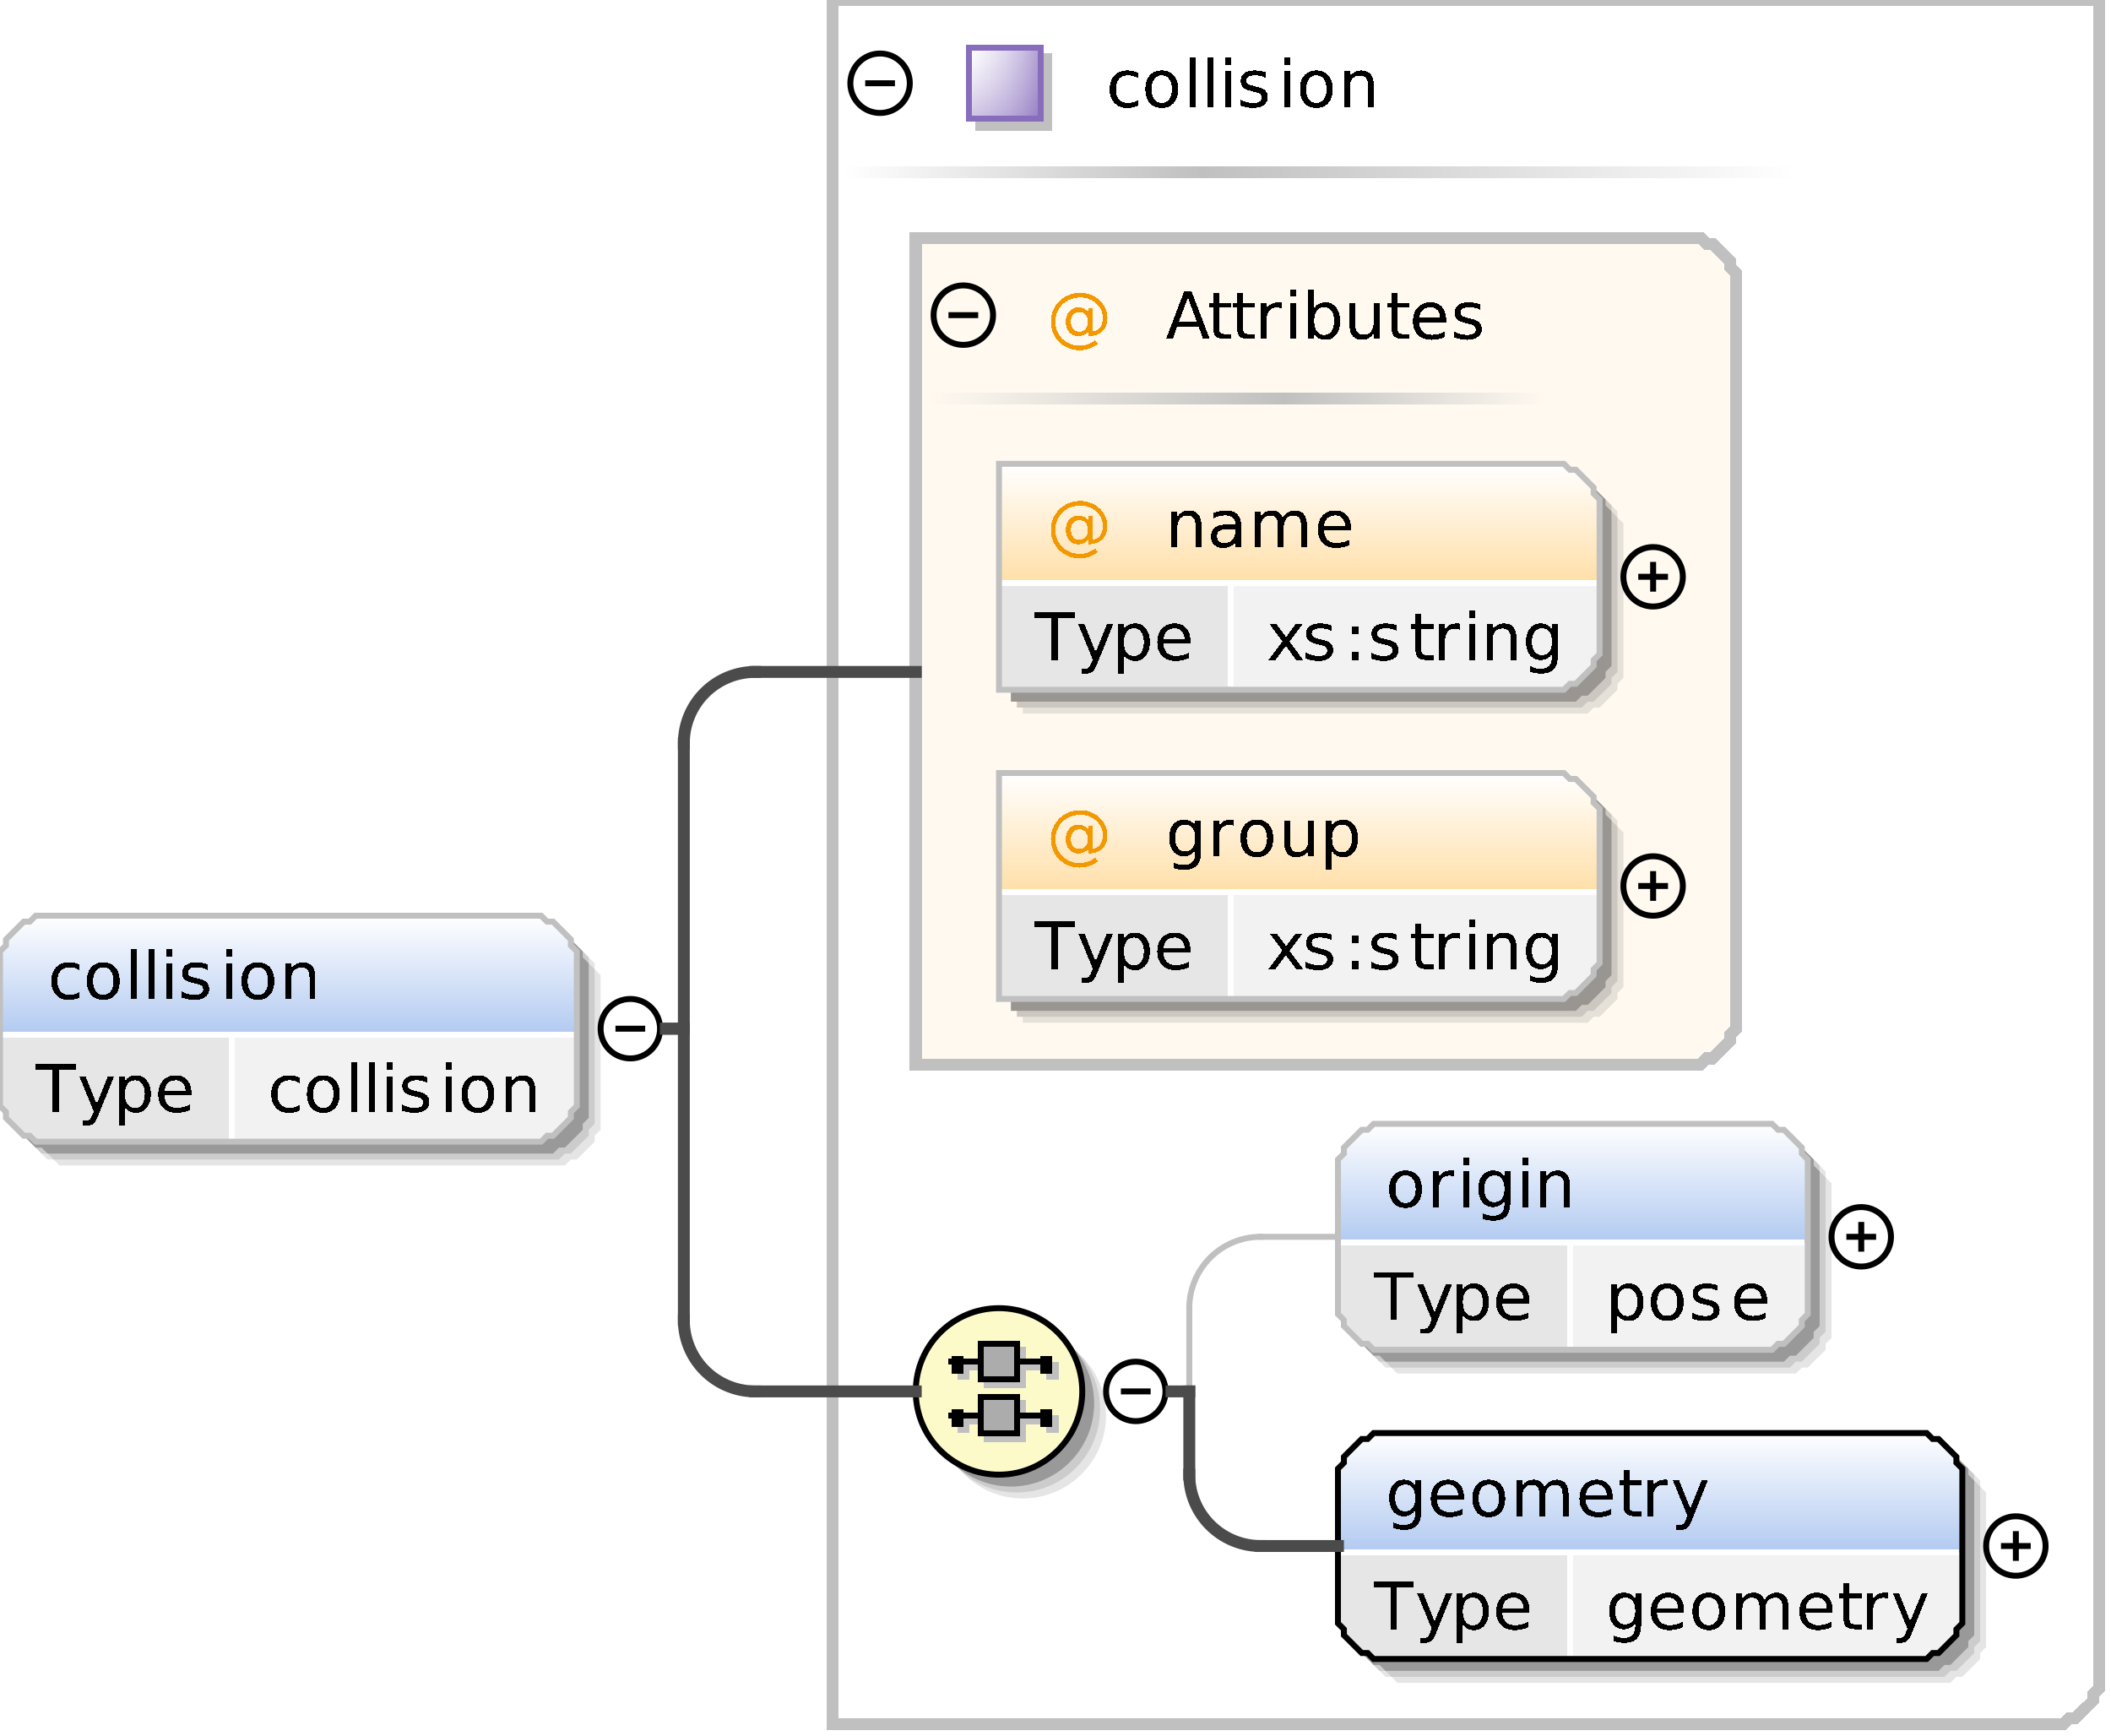 <?xml version="1.0" encoding="UTF-8"?>
<!DOCTYPE svg PUBLIC '-//W3C//DTD SVG 1.0//EN'
          'http://www.w3.org/TR/2001/REC-SVG-20010904/DTD/svg10.dtd'>
<svg color-interpolation="auto" color-rendering="auto" fill="black" fill-opacity="1" font-family="&apos;Dialog&apos;" font-size="12" font-style="normal" font-weight="normal" height="292" image-rendering="auto" shape-rendering="auto" stroke="black" stroke-dasharray="none" stroke-dashoffset="0" stroke-linecap="square" stroke-linejoin="miter" stroke-miterlimit="10" stroke-opacity="1" stroke-width="1" text-rendering="auto" width="355" xmlns="http://www.w3.org/2000/svg" xmlns:xlink="http://www.w3.org/1999/xlink"
><rect width="100%" height="100%" fill="#333333" stroke="none"/><!--Generated by the Batik Graphics2D SVG Generator--><defs id="genericDefs"
  /><g
  ><defs id="defs1"
    ><linearGradient gradientUnits="userSpaceOnUse" id="linearGradient1" spreadMethod="pad" x1="0" x2="0" y1="154" y2="174"
      ><stop offset="0%" stop-color="white" stop-opacity="1"
        /><stop offset="100%" stop-color="rgb(178,202,241)" stop-opacity="1"
      /></linearGradient
      ><linearGradient gradientUnits="userSpaceOnUse" id="linearGradient2" spreadMethod="pad" x1="202" x2="302" y1="28" y2="28"
      ><stop offset="0%" stop-color="silver" stop-opacity="1"
        /><stop offset="100%" stop-color="white" stop-opacity="1"
      /></linearGradient
      ><linearGradient gradientUnits="userSpaceOnUse" id="linearGradient3" spreadMethod="pad" x1="142" x2="202" y1="28" y2="28"
      ><stop offset="0%" stop-color="white" stop-opacity="1"
        /><stop offset="100%" stop-color="silver" stop-opacity="1"
      /></linearGradient
      ><linearGradient gradientUnits="userSpaceOnUse" id="linearGradient4" spreadMethod="pad" x1="163" x2="163" y1="8" y2="20"
      ><stop offset="0%" stop-color="rgb(255,255,255)" stop-opacity="0.353"
        /><stop offset="100%" stop-color="rgb(135,109,188)" stop-opacity="0.667"
      /></linearGradient
      ><linearGradient gradientUnits="userSpaceOnUse" id="linearGradient5" spreadMethod="pad" x1="163" x2="175" y1="8" y2="8"
      ><stop offset="0%" stop-color="rgb(255,255,255)" stop-opacity="0.353"
        /><stop offset="100%" stop-color="rgb(135,109,188)" stop-opacity="0.667"
      /></linearGradient
      ><linearGradient gradientUnits="userSpaceOnUse" id="linearGradient6" spreadMethod="pad" x1="216" x2="260" y1="66" y2="66"
      ><stop offset="0%" stop-color="silver" stop-opacity="1"
        /><stop offset="100%" stop-color="rgb(255,249,240)" stop-opacity="1"
      /></linearGradient
      ><linearGradient gradientUnits="userSpaceOnUse" id="linearGradient7" spreadMethod="pad" x1="156" x2="216" y1="66" y2="66"
      ><stop offset="0%" stop-color="rgb(255,249,240)" stop-opacity="1"
        /><stop offset="100%" stop-color="silver" stop-opacity="1"
      /></linearGradient
      ><linearGradient gradientUnits="userSpaceOnUse" id="linearGradient8" spreadMethod="pad" x1="168" x2="168" y1="78" y2="98"
      ><stop offset="0%" stop-color="white" stop-opacity="1"
        /><stop offset="100%" stop-color="rgb(255,223,168)" stop-opacity="1"
      /></linearGradient
      ><linearGradient gradientUnits="userSpaceOnUse" id="linearGradient9" spreadMethod="pad" x1="168" x2="168" y1="130" y2="150"
      ><stop offset="0%" stop-color="white" stop-opacity="1"
        /><stop offset="100%" stop-color="rgb(255,223,168)" stop-opacity="1"
      /></linearGradient
      ><linearGradient gradientUnits="userSpaceOnUse" id="linearGradient10" spreadMethod="pad" x1="154" x2="154" y1="220" y2="248"
      ><stop offset="0%" stop-color="rgb(253,250,202)" stop-opacity="1"
        /><stop offset="100%" stop-color="rgb(253,250,202)" stop-opacity="1"
      /></linearGradient
      ><linearGradient gradientUnits="userSpaceOnUse" id="linearGradient11" spreadMethod="pad" x1="225" x2="225" y1="189" y2="209"
      ><stop offset="0%" stop-color="white" stop-opacity="1"
        /><stop offset="100%" stop-color="rgb(178,202,241)" stop-opacity="1"
      /></linearGradient
      ><linearGradient gradientUnits="userSpaceOnUse" id="linearGradient12" spreadMethod="pad" x1="225" x2="225" y1="241" y2="261"
      ><stop offset="0%" stop-color="white" stop-opacity="1"
        /><stop offset="100%" stop-color="rgb(178,202,241)" stop-opacity="1"
      /></linearGradient
      ><clipPath clipPathUnits="userSpaceOnUse" id="clipPath1"
      ><path d="M0 0 L355 0 L355 292 L0 292 L0 0 Z"
      /></clipPath
    ></defs
    ><g fill="white" stroke="white"
    ><rect clip-path="url(#clipPath1)" height="292" stroke="none" width="355" x="0" y="0"
    /></g
    ><g fill="rgb(229,229,229)" font-family="sans-serif" font-size="11" stroke="rgb(229,229,229)" text-rendering="optimizeLegibility"
    ><polygon clip-path="url(#clipPath1)" points=" 4 164 5 163 5 162 6 161 7 160 8 159 9 159 10 158 95 158 96 159 97 159 98 160 99 161 100 162 100 163 101 164 101 190 100 191 100 192 99 193 98 194 97 195 96 195 95 196 10 196 9 195 8 195 7 194 6 193 5 192 5 191 4 190" stroke="none"
      /><polygon clip-path="url(#clipPath1)" fill="rgb(204,204,204)" points=" 3 163 4 162 4 161 5 160 6 159 7 158 8 158 9 157 94 157 95 158 96 158 97 159 98 160 99 161 99 162 100 163 100 189 99 190 99 191 98 192 97 193 96 194 95 194 94 195 9 195 8 194 7 194 6 193 5 192 4 191 4 190 3 189" stroke="none"
      /><polygon clip-path="url(#clipPath1)" fill="rgb(153,153,153)" points=" 2 162 3 161 3 160 4 159 5 158 6 157 7 157 8 156 93 156 94 157 95 157 96 158 97 159 98 160 98 161 99 162 99 188 98 189 98 190 97 191 96 192 95 193 94 193 93 194 8 194 7 193 6 193 5 192 4 191 3 190 3 189 2 188" stroke="none"
    /></g
    ><g fill="url(#linearGradient1)" font-family="sans-serif" font-size="11" shape-rendering="crispEdges" stroke="url(#linearGradient1)" text-rendering="geometricPrecision"
    ><polygon clip-path="url(#clipPath1)" points=" 0 160 1 159 1 158 2 157 3 156 4 155 5 155 6 154 91 154 92 155 93 155 94 156 95 157 96 158 96 159 97 160 97 174 96 174 96 174 95 174 94 174 93 174 92 174 91 174 6 174 5 174 4 174 3 174 2 174 1 174 1 174 0 174" stroke="none"
      /><polygon clip-path="url(#clipPath1)" fill="rgb(230,230,230)" points=" 0 174 1 174 1 174 2 174 3 174 4 174 5 174 6 174 39 174 39 174 39 174 39 174 39 174 39 174 39 174 39 174 39 186 39 187 39 188 39 189 39 190 39 191 39 191 39 192 6 192 5 191 4 191 3 190 2 189 1 188 1 187 0 186" stroke="none"
      /><polygon clip-path="url(#clipPath1)" fill="rgb(242,242,242)" points=" 39 174 39 174 39 174 39 174 39 174 39 174 39 174 39 174 91 174 92 174 93 174 94 174 95 174 96 174 96 174 97 174 97 186 96 187 96 188 95 189 94 190 93 191 92 191 91 192 39 192 39 191 39 191 39 190 39 189 39 188 39 187 39 186" stroke="none"
      /><line clip-path="url(#clipPath1)" fill="none" stroke="white" x1="0" x2="96" y1="174" y2="174"
      /><path clip-path="url(#clipPath1)" d="M5.969 178.984 L12.75 178.984 L12.75 179.891 L9.906 179.891 L9.906 187 L8.812 187 L8.812 179.891 L5.969 179.891 L5.969 178.984 ZM16.547 187.562 Q16.125 188.641 15.727 188.961 Q15.328 189.281 14.656 189.281 L13.875 189.281 L13.875 188.469 L14.453 188.469 Q14.859 188.469 15.086 188.273 Q15.312 188.078 15.578 187.359 L15.766 186.906 L13.328 180.984 L14.375 180.984 L16.25 185.688 L18.141 180.984 L19.188 180.984 L16.547 187.562 ZM21 186.094 L21 189.281 L20 189.281 L20 180.984 L21 180.984 L21 181.891 Q21.297 181.359 21.773 181.102 Q22.25 180.844 22.922 180.844 Q24.016 180.844 24.695 181.711 Q25.375 182.578 25.375 184 Q25.375 185.422 24.695 186.289 Q24.016 187.156 22.922 187.156 Q22.25 187.156 21.773 186.898 Q21.297 186.641 21 186.094 ZM24.359 184 Q24.359 182.906 23.906 182.289 Q23.453 181.672 22.672 181.672 Q21.891 181.672 21.445 182.289 Q21 182.906 21 184 Q21 185.094 21.445 185.711 Q21.891 186.328 22.672 186.328 Q23.453 186.328 23.906 185.711 Q24.359 185.094 24.359 184 ZM32.188 183.75 L32.188 184.234 L27.641 184.234 Q27.703 185.25 28.25 185.781 Q28.797 186.312 29.781 186.312 Q30.359 186.312 30.891 186.172 Q31.422 186.031 31.953 185.766 L31.953 186.688 Q31.422 186.922 30.859 187.039 Q30.297 187.156 29.734 187.156 Q28.281 187.156 27.445 186.32 Q26.609 185.484 26.609 184.047 Q26.609 182.578 27.406 181.711 Q28.203 180.844 29.562 180.844 Q30.766 180.844 31.477 181.625 Q32.188 182.406 32.188 183.75 ZM31.188 183.453 Q31.188 182.641 30.742 182.156 Q30.297 181.672 29.562 181.672 Q28.734 181.672 28.242 182.141 Q27.75 182.609 27.672 183.453 L31.188 183.453 Z" fill="black" stroke="none"
      /><path clip-path="url(#clipPath1)" d="M50.359 181.219 L50.359 182.141 Q49.953 181.906 49.531 181.789 Q49.109 181.672 48.672 181.672 Q47.719 181.672 47.188 182.281 Q46.656 182.891 46.656 184 Q46.656 185.094 47.188 185.703 Q47.719 186.312 48.672 186.312 Q49.109 186.312 49.531 186.203 Q49.953 186.094 50.359 185.859 L50.359 186.766 Q49.953 186.969 49.508 187.062 Q49.062 187.156 48.562 187.156 Q47.203 187.156 46.406 186.305 Q45.609 185.453 45.609 184 Q45.609 182.531 46.414 181.688 Q47.219 180.844 48.625 180.844 Q49.094 180.844 49.523 180.938 Q49.953 181.031 50.359 181.219 ZM54.375 181.672 Q53.578 181.672 53.117 182.297 Q52.656 182.922 52.656 184 Q52.656 185.078 53.109 185.695 Q53.562 186.312 54.375 186.312 Q55.156 186.312 55.617 185.695 Q56.078 185.078 56.078 184 Q56.078 182.922 55.617 182.297 Q55.156 181.672 54.375 181.672 ZM54.375 180.844 Q55.656 180.844 56.391 181.68 Q57.125 182.516 57.125 184 Q57.125 185.469 56.391 186.312 Q55.656 187.156 54.375 187.156 Q53.078 187.156 52.344 186.312 Q51.609 185.469 51.609 184 Q51.609 182.516 52.344 181.68 Q53.078 180.844 54.375 180.844 ZM59.031 178.641 L60.031 178.641 L60.031 187 L59.031 187 L59.031 178.641 ZM62.031 178.641 L63.031 178.641 L63.031 187 L62.031 187 L62.031 178.641 ZM65.031 180.984 L66.031 180.984 L66.031 187 L65.031 187 L65.031 180.984 ZM65.031 178.641 L66.031 178.641 L66.031 179.891 L65.031 179.891 L65.031 178.641 ZM71.875 181.156 L71.875 182.094 Q71.453 181.875 71 181.773 Q70.547 181.672 70.062 181.672 Q69.328 181.672 68.961 181.898 Q68.594 182.125 68.594 182.562 Q68.594 182.906 68.859 183.102 Q69.125 183.297 69.922 183.484 L70.25 183.562 Q71.312 183.781 71.75 184.195 Q72.188 184.609 72.188 185.344 Q72.188 186.172 71.531 186.664 Q70.875 187.156 69.703 187.156 Q69.219 187.156 68.695 187.062 Q68.172 186.969 67.594 186.781 L67.594 185.766 Q68.141 186.047 68.672 186.188 Q69.203 186.328 69.734 186.328 Q70.422 186.328 70.797 186.086 Q71.172 185.844 71.172 185.422 Q71.172 185.016 70.906 184.797 Q70.641 184.578 69.719 184.391 L69.375 184.297 Q68.453 184.109 68.047 183.711 Q67.641 183.312 67.641 182.609 Q67.641 181.766 68.242 181.305 Q68.844 180.844 69.953 180.844 Q70.5 180.844 70.984 180.922 Q71.469 181 71.875 181.156 ZM75.031 180.984 L76.031 180.984 L76.031 187 L75.031 187 L75.031 180.984 ZM75.031 178.641 L76.031 178.641 L76.031 179.891 L75.031 179.891 L75.031 178.641 ZM80.375 181.672 Q79.578 181.672 79.117 182.297 Q78.656 182.922 78.656 184 Q78.656 185.078 79.109 185.695 Q79.562 186.312 80.375 186.312 Q81.156 186.312 81.617 185.695 Q82.078 185.078 82.078 184 Q82.078 182.922 81.617 182.297 Q81.156 181.672 80.375 181.672 ZM80.375 180.844 Q81.656 180.844 82.391 181.68 Q83.125 182.516 83.125 184 Q83.125 185.469 82.391 186.312 Q81.656 187.156 80.375 187.156 Q79.078 187.156 78.344 186.312 Q77.609 185.469 77.609 184 Q77.609 182.516 78.344 181.68 Q79.078 180.844 80.375 180.844 ZM90.031 183.375 L90.031 187 L89.047 187 L89.047 183.406 Q89.047 182.547 88.719 182.125 Q88.391 181.703 87.719 181.703 Q86.922 181.703 86.461 182.211 Q86 182.719 86 183.594 L86 187 L85 187 L85 180.984 L86 180.984 L86 181.922 Q86.344 181.375 86.828 181.109 Q87.312 180.844 87.938 180.844 Q88.969 180.844 89.5 181.484 Q90.031 182.125 90.031 183.375 Z" fill="black" stroke="none"
      /><line clip-path="url(#clipPath1)" fill="none" stroke="white" x1="39" x2="39" y1="174" y2="191"
    /></g
    ><g fill="silver" font-family="sans-serif" font-size="11" stroke="silver" stroke-linecap="butt" text-rendering="optimizeLegibility"
    ><polygon clip-path="url(#clipPath1)" fill="none" points=" 0 160 1 159 1 158 2 157 3 156 4 155 5 155 6 154 91 154 92 155 93 155 94 156 95 157 96 158 96 159 97 160 97 186 96 187 96 188 95 189 94 190 93 191 92 191 91 192 6 192 5 191 4 191 3 190 2 189 1 188 1 187 0 186"
    /></g
    ><g font-family="sans-serif" font-size="11" shape-rendering="crispEdges" stroke-linecap="butt" text-rendering="geometricPrecision"
    ><path clip-path="url(#clipPath1)" d="M13.359 162.219 L13.359 163.141 Q12.953 162.906 12.531 162.789 Q12.109 162.672 11.672 162.672 Q10.719 162.672 10.188 163.281 Q9.656 163.891 9.656 165 Q9.656 166.094 10.188 166.703 Q10.719 167.312 11.672 167.312 Q12.109 167.312 12.531 167.203 Q12.953 167.094 13.359 166.859 L13.359 167.766 Q12.953 167.969 12.508 168.062 Q12.062 168.156 11.562 168.156 Q10.203 168.156 9.406 167.305 Q8.609 166.453 8.609 165 Q8.609 163.531 9.414 162.688 Q10.219 161.844 11.625 161.844 Q12.094 161.844 12.523 161.938 Q12.953 162.031 13.359 162.219 ZM17.375 162.672 Q16.578 162.672 16.117 163.297 Q15.656 163.922 15.656 165 Q15.656 166.078 16.109 166.695 Q16.562 167.312 17.375 167.312 Q18.156 167.312 18.617 166.695 Q19.078 166.078 19.078 165 Q19.078 163.922 18.617 163.297 Q18.156 162.672 17.375 162.672 ZM17.375 161.844 Q18.656 161.844 19.391 162.68 Q20.125 163.516 20.125 165 Q20.125 166.469 19.391 167.312 Q18.656 168.156 17.375 168.156 Q16.078 168.156 15.344 167.312 Q14.609 166.469 14.609 165 Q14.609 163.516 15.344 162.68 Q16.078 161.844 17.375 161.844 ZM22.031 159.641 L23.031 159.641 L23.031 168 L22.031 168 L22.031 159.641 ZM25.031 159.641 L26.031 159.641 L26.031 168 L25.031 168 L25.031 159.641 ZM28.031 161.984 L29.031 161.984 L29.031 168 L28.031 168 L28.031 161.984 ZM28.031 159.641 L29.031 159.641 L29.031 160.891 L28.031 160.891 L28.031 159.641 ZM34.875 162.156 L34.875 163.094 Q34.453 162.875 34 162.773 Q33.547 162.672 33.062 162.672 Q32.328 162.672 31.961 162.898 Q31.594 163.125 31.594 163.562 Q31.594 163.906 31.859 164.102 Q32.125 164.297 32.922 164.484 L33.25 164.562 Q34.312 164.781 34.75 165.195 Q35.188 165.609 35.188 166.344 Q35.188 167.172 34.531 167.664 Q33.875 168.156 32.703 168.156 Q32.219 168.156 31.695 168.062 Q31.172 167.969 30.594 167.781 L30.594 166.766 Q31.141 167.047 31.672 167.188 Q32.203 167.328 32.734 167.328 Q33.422 167.328 33.797 167.086 Q34.172 166.844 34.172 166.422 Q34.172 166.016 33.906 165.797 Q33.641 165.578 32.719 165.391 L32.375 165.297 Q31.453 165.109 31.047 164.711 Q30.641 164.312 30.641 163.609 Q30.641 162.766 31.242 162.305 Q31.844 161.844 32.953 161.844 Q33.5 161.844 33.984 161.922 Q34.469 162 34.875 162.156 ZM38.031 161.984 L39.031 161.984 L39.031 168 L38.031 168 L38.031 161.984 ZM38.031 159.641 L39.031 159.641 L39.031 160.891 L38.031 160.891 L38.031 159.641 ZM43.375 162.672 Q42.578 162.672 42.117 163.297 Q41.656 163.922 41.656 165 Q41.656 166.078 42.109 166.695 Q42.562 167.312 43.375 167.312 Q44.156 167.312 44.617 166.695 Q45.078 166.078 45.078 165 Q45.078 163.922 44.617 163.297 Q44.156 162.672 43.375 162.672 ZM43.375 161.844 Q44.656 161.844 45.391 162.68 Q46.125 163.516 46.125 165 Q46.125 166.469 45.391 167.312 Q44.656 168.156 43.375 168.156 Q42.078 168.156 41.344 167.312 Q40.609 166.469 40.609 165 Q40.609 163.516 41.344 162.68 Q42.078 161.844 43.375 161.844 ZM53.031 164.375 L53.031 168 L52.047 168 L52.047 164.406 Q52.047 163.547 51.719 163.125 Q51.391 162.703 50.719 162.703 Q49.922 162.703 49.461 163.211 Q49 163.719 49 164.594 L49 168 L48 168 L48 161.984 L49 161.984 L49 162.922 Q49.344 162.375 49.828 162.109 Q50.312 161.844 50.938 161.844 Q51.969 161.844 52.5 162.484 Q53.031 163.125 53.031 164.375 Z" stroke="none"
      /><circle clip-path="url(#clipPath1)" cx="106" cy="173" fill="none" r="5" shape-rendering="auto" text-rendering="optimizeLegibility"
      /><line clip-path="url(#clipPath1)" fill="none" shape-rendering="auto" text-rendering="optimizeLegibility" x1="104" x2="108" y1="173" y2="173"
      /><polygon clip-path="url(#clipPath1)" fill="white" points=" 140 0 353 0 353 284 352 285 352 286 351 287 350 288 349 289 348 289 347 290 140 290" stroke="none" stroke-width="2"
      /><polygon clip-path="url(#clipPath1)" fill="none" points=" 140 0 353 0 353 284 352 285 352 286 351 287 350 288 349 289 348 289 347 290 140 290" stroke="silver" stroke-width="2"
      /><rect clip-path="url(#clipPath1)" fill="url(#linearGradient2)" height="2" stroke="none" stroke-width="2" width="100" x="202" y="28"
      /><rect clip-path="url(#clipPath1)" fill="url(#linearGradient3)" height="2" stroke="none" stroke-width="2" width="60" x="142" y="28"
      /><rect clip-path="url(#clipPath1)" fill="silver" height="13" stroke="none" width="13" x="164" y="9"
      /><rect clip-path="url(#clipPath1)" fill="white" height="12" stroke="none" width="12" x="163" y="8"
      /><rect clip-path="url(#clipPath1)" fill="url(#linearGradient4)" height="12" stroke="none" width="12" x="163" y="8"
      /><rect clip-path="url(#clipPath1)" fill="url(#linearGradient5)" height="12" stroke="none" width="12" x="163" y="8"
      /><rect clip-path="url(#clipPath1)" fill="none" height="12" stroke="rgb(135,109,188)" width="12" x="163" y="8"
      /><path clip-path="url(#clipPath1)" d="M191.359 12.219 L191.359 13.141 Q190.953 12.906 190.531 12.789 Q190.109 12.672 189.672 12.672 Q188.719 12.672 188.188 13.281 Q187.656 13.891 187.656 15 Q187.656 16.094 188.188 16.703 Q188.719 17.312 189.672 17.312 Q190.109 17.312 190.531 17.203 Q190.953 17.094 191.359 16.859 L191.359 17.766 Q190.953 17.969 190.508 18.062 Q190.062 18.156 189.562 18.156 Q188.203 18.156 187.406 17.305 Q186.609 16.453 186.609 15 Q186.609 13.531 187.414 12.688 Q188.219 11.844 189.625 11.844 Q190.094 11.844 190.523 11.938 Q190.953 12.031 191.359 12.219 ZM195.375 12.672 Q194.578 12.672 194.117 13.297 Q193.656 13.922 193.656 15 Q193.656 16.078 194.109 16.695 Q194.562 17.312 195.375 17.312 Q196.156 17.312 196.617 16.695 Q197.078 16.078 197.078 15 Q197.078 13.922 196.617 13.297 Q196.156 12.672 195.375 12.672 ZM195.375 11.844 Q196.656 11.844 197.391 12.68 Q198.125 13.516 198.125 15 Q198.125 16.469 197.391 17.312 Q196.656 18.156 195.375 18.156 Q194.078 18.156 193.344 17.312 Q192.609 16.469 192.609 15 Q192.609 13.516 193.344 12.68 Q194.078 11.844 195.375 11.844 ZM200.031 9.641 L201.031 9.641 L201.031 18 L200.031 18 L200.031 9.641 ZM203.031 9.641 L204.031 9.641 L204.031 18 L203.031 18 L203.031 9.641 ZM206.031 11.984 L207.031 11.984 L207.031 18 L206.031 18 L206.031 11.984 ZM206.031 9.641 L207.031 9.641 L207.031 10.891 L206.031 10.891 L206.031 9.641 ZM212.875 12.156 L212.875 13.094 Q212.453 12.875 212 12.773 Q211.547 12.672 211.062 12.672 Q210.328 12.672 209.961 12.898 Q209.594 13.125 209.594 13.562 Q209.594 13.906 209.859 14.102 Q210.125 14.297 210.922 14.484 L211.25 14.562 Q212.312 14.781 212.75 15.195 Q213.188 15.609 213.188 16.344 Q213.188 17.172 212.531 17.664 Q211.875 18.156 210.703 18.156 Q210.219 18.156 209.695 18.062 Q209.172 17.969 208.594 17.781 L208.594 16.766 Q209.141 17.047 209.672 17.188 Q210.203 17.328 210.734 17.328 Q211.422 17.328 211.797 17.086 Q212.172 16.844 212.172 16.422 Q212.172 16.016 211.906 15.797 Q211.641 15.578 210.719 15.391 L210.375 15.297 Q209.453 15.109 209.047 14.711 Q208.641 14.312 208.641 13.609 Q208.641 12.766 209.242 12.305 Q209.844 11.844 210.953 11.844 Q211.5 11.844 211.984 11.922 Q212.469 12 212.875 12.156 ZM216.031 11.984 L217.031 11.984 L217.031 18 L216.031 18 L216.031 11.984 ZM216.031 9.641 L217.031 9.641 L217.031 10.891 L216.031 10.891 L216.031 9.641 ZM221.375 12.672 Q220.578 12.672 220.117 13.297 Q219.656 13.922 219.656 15 Q219.656 16.078 220.109 16.695 Q220.562 17.312 221.375 17.312 Q222.156 17.312 222.617 16.695 Q223.078 16.078 223.078 15 Q223.078 13.922 222.617 13.297 Q222.156 12.672 221.375 12.672 ZM221.375 11.844 Q222.656 11.844 223.391 12.68 Q224.125 13.516 224.125 15 Q224.125 16.469 223.391 17.312 Q222.656 18.156 221.375 18.156 Q220.078 18.156 219.344 17.312 Q218.609 16.469 218.609 15 Q218.609 13.516 219.344 12.68 Q220.078 11.844 221.375 11.844 ZM231.031 14.375 L231.031 18 L230.047 18 L230.047 14.406 Q230.047 13.547 229.719 13.125 Q229.391 12.703 228.719 12.703 Q227.922 12.703 227.461 13.211 Q227 13.719 227 14.594 L227 18 L226 18 L226 11.984 L227 11.984 L227 12.922 Q227.344 12.375 227.828 12.109 Q228.312 11.844 228.938 11.844 Q229.969 11.844 230.5 12.484 Q231.031 13.125 231.031 14.375 Z" stroke="none"
      /><circle clip-path="url(#clipPath1)" cx="148" cy="14" fill="none" r="5" shape-rendering="auto" text-rendering="optimizeLegibility"
      /><line clip-path="url(#clipPath1)" fill="none" shape-rendering="auto" text-rendering="optimizeLegibility" x1="146" x2="150" y1="14" y2="14"
      /><polygon clip-path="url(#clipPath1)" fill="rgb(255,249,240)" points=" 154 40 286 40 287 41 288 41 289 42 290 43 291 44 291 45 292 46 292 173 291 174 291 175 290 176 289 177 288 178 287 178 286 179 154 179" stroke="none" stroke-width="2"
      /><polygon clip-path="url(#clipPath1)" fill="none" points=" 154 40 286 40 287 41 288 41 289 42 290 43 291 44 291 45 292 46 292 173 291 174 291 175 290 176 289 177 288 178 287 178 286 179 154 179" stroke="silver" stroke-width="2"
      /><rect clip-path="url(#clipPath1)" fill="url(#linearGradient6)" height="2" stroke="none" stroke-width="2" width="44" x="216" y="66"
      /><rect clip-path="url(#clipPath1)" fill="url(#linearGradient7)" height="2" stroke="none" stroke-width="2" width="60" x="156" y="66"
      /><path clip-path="url(#clipPath1)" d="M180.094 54.109 Q180.094 54.891 180.477 55.328 Q180.859 55.766 181.516 55.766 Q182.188 55.766 182.562 55.32 Q182.938 54.875 182.938 54.109 Q182.938 53.359 182.555 52.922 Q182.172 52.484 181.516 52.484 Q180.859 52.484 180.477 52.922 Q180.094 53.359 180.094 54.109 ZM183.016 55.719 Q182.703 56.141 182.281 56.336 Q181.859 56.531 181.312 56.531 Q180.391 56.531 179.812 55.859 Q179.234 55.188 179.234 54.109 Q179.234 53.047 179.812 52.375 Q180.391 51.703 181.312 51.703 Q181.859 51.703 182.281 51.898 Q182.703 52.094 183.016 52.516 L183.016 51.812 L183.781 51.812 L183.781 55.766 Q184.578 55.641 185.016 55.039 Q185.453 54.438 185.453 53.5 Q185.453 52.922 185.289 52.414 Q185.125 51.906 184.781 51.484 Q184.219 50.781 183.414 50.406 Q182.609 50.031 181.672 50.031 Q181 50.031 180.398 50.203 Q179.797 50.375 179.281 50.719 Q178.438 51.266 177.961 52.156 Q177.484 53.047 177.484 54.078 Q177.484 54.938 177.789 55.688 Q178.094 56.438 178.688 57 Q179.25 57.562 179.992 57.852 Q180.734 58.141 181.578 58.141 Q182.266 58.141 182.938 57.906 Q183.609 57.672 184.172 57.234 L184.641 57.844 Q183.969 58.359 183.18 58.633 Q182.391 58.906 181.578 58.906 Q180.578 58.906 179.695 58.555 Q178.812 58.203 178.125 57.531 Q177.438 56.859 177.078 55.977 Q176.719 55.094 176.719 54.078 Q176.719 53.109 177.086 52.219 Q177.453 51.328 178.125 50.656 Q178.828 49.984 179.734 49.617 Q180.641 49.25 181.656 49.25 Q182.797 49.25 183.773 49.719 Q184.75 50.188 185.406 51.047 Q185.812 51.578 186.023 52.195 Q186.234 52.812 186.234 53.469 Q186.234 54.891 185.383 55.703 Q184.531 56.516 183.016 56.547 L183.016 55.719 Z" fill="rgb(242,152,0)" stroke="none"
      /><path clip-path="url(#clipPath1)" d="M199.766 50.047 L198.281 54.047 L201.234 54.047 L199.766 50.047 ZM199.141 48.984 L200.375 48.984 L203.438 57 L202.312 57 L201.578 54.938 L197.953 54.938 L197.234 57 L196.094 57 L199.141 48.984 ZM205.016 49.281 L205.016 50.984 L207.047 50.984 L207.047 51.75 L205.016 51.75 L205.016 55.016 Q205.016 55.75 205.219 55.961 Q205.422 56.172 206.031 56.172 L207.047 56.172 L207.047 57 L206.031 57 Q204.891 57 204.453 56.57 Q204.016 56.141 204.016 55.016 L204.016 51.75 L203.297 51.75 L203.297 50.984 L204.016 50.984 L204.016 49.281 L205.016 49.281 ZM209.016 49.281 L209.016 50.984 L211.047 50.984 L211.047 51.75 L209.016 51.75 L209.016 55.016 Q209.016 55.75 209.219 55.961 Q209.422 56.172 210.031 56.172 L211.047 56.172 L211.047 57 L210.031 57 Q208.891 57 208.453 56.57 Q208.016 56.141 208.016 55.016 L208.016 51.75 L207.297 51.75 L207.297 50.984 L208.016 50.984 L208.016 49.281 L209.016 49.281 ZM215.516 51.906 Q215.359 51.812 215.164 51.766 Q214.969 51.719 214.734 51.719 Q213.891 51.719 213.445 52.266 Q213 52.812 213 53.828 L213 57 L212 57 L212 50.984 L213 50.984 L213 51.922 Q213.297 51.375 213.797 51.109 Q214.297 50.844 215.016 50.844 Q215.125 50.844 215.242 50.852 Q215.359 50.859 215.516 50.891 L215.516 51.906 ZM217.031 50.984 L218.031 50.984 L218.031 57 L217.031 57 L217.031 50.984 ZM217.031 48.641 L218.031 48.641 L218.031 49.891 L217.031 49.891 L217.031 48.641 ZM224.359 54 Q224.359 52.906 223.906 52.289 Q223.453 51.672 222.672 51.672 Q221.891 51.672 221.445 52.289 Q221 52.906 221 54 Q221 55.094 221.445 55.711 Q221.891 56.328 222.672 56.328 Q223.453 56.328 223.906 55.711 Q224.359 55.094 224.359 54 ZM221 51.891 Q221.297 51.359 221.773 51.102 Q222.25 50.844 222.922 50.844 Q224.016 50.844 224.695 51.711 Q225.375 52.578 225.375 54 Q225.375 55.422 224.695 56.289 Q224.016 57.156 222.922 57.156 Q222.25 57.156 221.773 56.898 Q221.297 56.641 221 56.094 L221 57 L220 57 L220 48.641 L221 48.641 L221 51.891 ZM226.938 54.625 L226.938 50.984 L227.922 50.984 L227.922 54.594 Q227.922 55.438 228.258 55.867 Q228.594 56.297 229.25 56.297 Q230.062 56.297 230.523 55.789 Q230.984 55.281 230.984 54.391 L230.984 50.984 L231.969 50.984 L231.969 57 L230.984 57 L230.984 56.078 Q230.625 56.625 230.148 56.891 Q229.672 57.156 229.047 57.156 Q228.016 57.156 227.477 56.508 Q226.938 55.859 226.938 54.625 ZM235.016 49.281 L235.016 50.984 L237.047 50.984 L237.047 51.75 L235.016 51.75 L235.016 55.016 Q235.016 55.75 235.219 55.961 Q235.422 56.172 236.031 56.172 L237.047 56.172 L237.047 57 L236.031 57 Q234.891 57 234.453 56.57 Q234.016 56.141 234.016 55.016 L234.016 51.75 L233.297 51.75 L233.297 50.984 L234.016 50.984 L234.016 49.281 L235.016 49.281 ZM243.188 53.75 L243.188 54.234 L238.641 54.234 Q238.703 55.25 239.25 55.781 Q239.797 56.312 240.781 56.312 Q241.359 56.312 241.891 56.172 Q242.422 56.031 242.953 55.766 L242.953 56.688 Q242.422 56.922 241.859 57.039 Q241.297 57.156 240.734 57.156 Q239.281 57.156 238.445 56.32 Q237.609 55.484 237.609 54.047 Q237.609 52.578 238.406 51.711 Q239.203 50.844 240.562 50.844 Q241.766 50.844 242.477 51.625 Q243.188 52.406 243.188 53.75 ZM242.188 53.453 Q242.188 52.641 241.742 52.156 Q241.297 51.672 240.562 51.672 Q239.734 51.672 239.242 52.141 Q238.75 52.609 238.672 53.453 L242.188 53.453 ZM248.875 51.156 L248.875 52.094 Q248.453 51.875 248 51.773 Q247.547 51.672 247.062 51.672 Q246.328 51.672 245.961 51.898 Q245.594 52.125 245.594 52.562 Q245.594 52.906 245.859 53.102 Q246.125 53.297 246.922 53.484 L247.25 53.562 Q248.312 53.781 248.75 54.195 Q249.188 54.609 249.188 55.344 Q249.188 56.172 248.531 56.664 Q247.875 57.156 246.703 57.156 Q246.219 57.156 245.695 57.062 Q245.172 56.969 244.594 56.781 L244.594 55.766 Q245.141 56.047 245.672 56.188 Q246.203 56.328 246.734 56.328 Q247.422 56.328 247.797 56.086 Q248.172 55.844 248.172 55.422 Q248.172 55.016 247.906 54.797 Q247.641 54.578 246.719 54.391 L246.375 54.297 Q245.453 54.109 245.047 53.711 Q244.641 53.312 244.641 52.609 Q244.641 51.766 245.242 51.305 Q245.844 50.844 246.953 50.844 Q247.5 50.844 247.984 50.922 Q248.469 51 248.875 51.156 Z" stroke="none"
      /><circle clip-path="url(#clipPath1)" cx="162" cy="53" fill="none" r="5" shape-rendering="auto" text-rendering="optimizeLegibility"
      /><line clip-path="url(#clipPath1)" fill="none" shape-rendering="auto" text-rendering="optimizeLegibility" x1="160" x2="164" y1="53" y2="53"
    /></g
    ><g fill="rgb(229,224,216)" font-family="sans-serif" font-size="11" stroke="rgb(229,224,216)" stroke-linecap="butt" text-rendering="optimizeLegibility"
    ><polygon clip-path="url(#clipPath1)" points=" 172 82 267 82 268 83 269 83 270 84 271 85 272 86 272 87 273 88 273 114 272 115 272 116 271 117 270 118 269 119 268 119 267 120 172 120" stroke="none"
      /><polygon clip-path="url(#clipPath1)" fill="rgb(204,199,192)" points=" 171 81 266 81 267 82 268 82 269 83 270 84 271 85 271 86 272 87 272 113 271 114 271 115 270 116 269 117 268 118 267 118 266 119 171 119" stroke="none"
      /><polygon clip-path="url(#clipPath1)" fill="rgb(153,149,144)" points=" 170 80 265 80 266 81 267 81 268 82 269 83 270 84 270 85 271 86 271 112 270 113 270 114 269 115 268 116 267 117 266 117 265 118 170 118" stroke="none"
    /></g
    ><g fill="url(#linearGradient8)" font-family="sans-serif" font-size="11" shape-rendering="crispEdges" stroke="url(#linearGradient8)" stroke-linecap="butt" text-rendering="geometricPrecision"
    ><polygon clip-path="url(#clipPath1)" points=" 168 78 263 78 264 79 265 79 266 80 267 81 268 82 268 83 269 84 269 98 268 98 268 98 267 98 266 98 265 98 264 98 263 98 168 98" stroke="none"
      /><polygon clip-path="url(#clipPath1)" fill="rgb(230,230,230)" points=" 168 98 207 98 207 98 207 98 207 98 207 98 207 98 207 98 207 98 207 110 207 111 207 112 207 113 207 114 207 115 207 115 207 116 168 116" stroke="none"
      /><polygon clip-path="url(#clipPath1)" fill="rgb(242,242,242)" points=" 207 98 263 98 264 98 265 98 266 98 267 98 268 98 268 98 269 98 269 110 268 111 268 112 267 113 266 114 265 115 264 115 263 116 207 116" stroke="none"
      /><line clip-path="url(#clipPath1)" fill="none" stroke="white" x1="168" x2="268" y1="98" y2="98"
      /><path clip-path="url(#clipPath1)" d="M173.969 102.984 L180.75 102.984 L180.75 103.891 L177.906 103.891 L177.906 111 L176.812 111 L176.812 103.891 L173.969 103.891 L173.969 102.984 ZM184.547 111.562 Q184.125 112.641 183.727 112.961 Q183.328 113.281 182.656 113.281 L181.875 113.281 L181.875 112.469 L182.453 112.469 Q182.859 112.469 183.086 112.273 Q183.312 112.078 183.578 111.359 L183.766 110.906 L181.328 104.984 L182.375 104.984 L184.25 109.688 L186.141 104.984 L187.188 104.984 L184.547 111.562 ZM189 110.094 L189 113.281 L188 113.281 L188 104.984 L189 104.984 L189 105.891 Q189.297 105.359 189.773 105.102 Q190.25 104.844 190.922 104.844 Q192.016 104.844 192.695 105.711 Q193.375 106.578 193.375 108 Q193.375 109.422 192.695 110.289 Q192.016 111.156 190.922 111.156 Q190.25 111.156 189.773 110.898 Q189.297 110.641 189 110.094 ZM192.359 108 Q192.359 106.906 191.906 106.289 Q191.453 105.672 190.672 105.672 Q189.891 105.672 189.445 106.289 Q189 106.906 189 108 Q189 109.094 189.445 109.711 Q189.891 110.328 190.672 110.328 Q191.453 110.328 191.906 109.711 Q192.359 109.094 192.359 108 ZM200.188 107.75 L200.188 108.234 L195.641 108.234 Q195.703 109.25 196.25 109.781 Q196.797 110.312 197.781 110.312 Q198.359 110.312 198.891 110.172 Q199.422 110.031 199.953 109.766 L199.953 110.688 Q199.422 110.922 198.859 111.039 Q198.297 111.156 197.734 111.156 Q196.281 111.156 195.445 110.32 Q194.609 109.484 194.609 108.047 Q194.609 106.578 195.406 105.711 Q196.203 104.844 197.562 104.844 Q198.766 104.844 199.477 105.625 Q200.188 106.406 200.188 107.75 ZM199.188 107.453 Q199.188 106.641 198.742 106.156 Q198.297 105.672 197.562 105.672 Q196.734 105.672 196.242 106.141 Q195.75 106.609 195.672 107.453 L199.188 107.453 Z" fill="black" stroke="none"
      /><path clip-path="url(#clipPath1)" d="M219.031 104.984 L216.859 107.906 L219.156 111 L217.984 111 L216.234 108.641 L214.484 111 L213.312 111 L215.656 107.859 L213.516 104.984 L214.688 104.984 L216.281 107.125 L217.875 104.984 L219.031 104.984 ZM223.875 105.156 L223.875 106.094 Q223.453 105.875 223 105.773 Q222.547 105.672 222.062 105.672 Q221.328 105.672 220.961 105.898 Q220.594 106.125 220.594 106.562 Q220.594 106.906 220.859 107.102 Q221.125 107.297 221.922 107.484 L222.25 107.562 Q223.312 107.781 223.75 108.195 Q224.188 108.609 224.188 109.344 Q224.188 110.172 223.531 110.664 Q222.875 111.156 221.703 111.156 Q221.219 111.156 220.695 111.062 Q220.172 110.969 219.594 110.781 L219.594 109.766 Q220.141 110.047 220.672 110.188 Q221.203 110.328 221.734 110.328 Q222.422 110.328 222.797 110.086 Q223.172 109.844 223.172 109.422 Q223.172 109.016 222.906 108.797 Q222.641 108.578 221.719 108.391 L221.375 108.297 Q220.453 108.109 220.047 107.711 Q219.641 107.312 219.641 106.609 Q219.641 105.766 220.242 105.305 Q220.844 104.844 221.953 104.844 Q222.5 104.844 222.984 104.922 Q223.469 105 223.875 105.156 ZM227.297 109.641 L228.422 109.641 L228.422 111 L227.297 111 L227.297 109.641 ZM227.297 105.312 L228.422 105.312 L228.422 106.672 L227.297 106.672 L227.297 105.312 ZM234.875 105.156 L234.875 106.094 Q234.453 105.875 234 105.773 Q233.547 105.672 233.062 105.672 Q232.328 105.672 231.961 105.898 Q231.594 106.125 231.594 106.562 Q231.594 106.906 231.859 107.102 Q232.125 107.297 232.922 107.484 L233.25 107.562 Q234.312 107.781 234.75 108.195 Q235.188 108.609 235.188 109.344 Q235.188 110.172 234.531 110.664 Q233.875 111.156 232.703 111.156 Q232.219 111.156 231.695 111.062 Q231.172 110.969 230.594 110.781 L230.594 109.766 Q231.141 110.047 231.672 110.188 Q232.203 110.328 232.734 110.328 Q233.422 110.328 233.797 110.086 Q234.172 109.844 234.172 109.422 Q234.172 109.016 233.906 108.797 Q233.641 108.578 232.719 108.391 L232.375 108.297 Q231.453 108.109 231.047 107.711 Q230.641 107.312 230.641 106.609 Q230.641 105.766 231.242 105.305 Q231.844 104.844 232.953 104.844 Q233.5 104.844 233.984 104.922 Q234.469 105 234.875 105.156 ZM239.016 103.281 L239.016 104.984 L241.047 104.984 L241.047 105.75 L239.016 105.75 L239.016 109.016 Q239.016 109.75 239.219 109.961 Q239.422 110.172 240.031 110.172 L241.047 110.172 L241.047 111 L240.031 111 Q238.891 111 238.453 110.57 Q238.016 110.141 238.016 109.016 L238.016 105.75 L237.297 105.75 L237.297 104.984 L238.016 104.984 L238.016 103.281 L239.016 103.281 ZM245.516 105.906 Q245.359 105.812 245.164 105.766 Q244.969 105.719 244.734 105.719 Q243.891 105.719 243.445 106.266 Q243 106.812 243 107.828 L243 111 L242 111 L242 104.984 L243 104.984 L243 105.922 Q243.297 105.375 243.797 105.109 Q244.297 104.844 245.016 104.844 Q245.125 104.844 245.242 104.852 Q245.359 104.859 245.516 104.891 L245.516 105.906 ZM247.031 104.984 L248.031 104.984 L248.031 111 L247.031 111 L247.031 104.984 ZM247.031 102.641 L248.031 102.641 L248.031 103.891 L247.031 103.891 L247.031 102.641 ZM255.031 107.375 L255.031 111 L254.047 111 L254.047 107.406 Q254.047 106.547 253.719 106.125 Q253.391 105.703 252.719 105.703 Q251.922 105.703 251.461 106.211 Q251 106.719 251 107.594 L251 111 L250 111 L250 104.984 L251 104.984 L251 105.922 Q251.344 105.375 251.828 105.109 Q252.312 104.844 252.938 104.844 Q253.969 104.844 254.5 105.484 Q255.031 106.125 255.031 107.375 ZM261 107.922 Q261 106.844 260.555 106.258 Q260.109 105.672 259.312 105.672 Q258.516 105.672 258.07 106.258 Q257.625 106.844 257.625 107.922 Q257.625 108.984 258.07 109.578 Q258.516 110.172 259.312 110.172 Q260.109 110.172 260.555 109.578 Q261 108.984 261 107.922 ZM261.984 110.25 Q261.984 111.797 261.305 112.539 Q260.625 113.281 259.219 113.281 Q258.688 113.281 258.227 113.203 Q257.766 113.125 257.328 112.969 L257.328 112.016 Q257.766 112.25 258.188 112.359 Q258.609 112.469 259.062 112.469 Q260.031 112.469 260.516 111.961 Q261 111.453 261 110.438 L261 109.938 Q260.688 110.469 260.211 110.734 Q259.734 111 259.062 111 Q257.953 111 257.281 110.156 Q256.609 109.312 256.609 107.922 Q256.609 106.531 257.281 105.688 Q257.953 104.844 259.062 104.844 Q259.734 104.844 260.211 105.102 Q260.688 105.359 261 105.891 L261 104.984 L261.984 104.984 L261.984 110.25 Z" fill="black" stroke="none"
      /><line clip-path="url(#clipPath1)" fill="none" stroke="white" x1="207" x2="207" y1="98" y2="115"
    /></g
    ><g fill="silver" font-family="sans-serif" font-size="11" stroke="silver" stroke-linecap="butt" text-rendering="optimizeLegibility"
    ><polygon clip-path="url(#clipPath1)" fill="none" points=" 168 78 263 78 264 79 265 79 266 80 267 81 268 82 268 83 269 84 269 110 268 111 268 112 267 113 266 114 265 115 264 115 263 116 168 116"
    /></g
    ><g fill="rgb(242,152,0)" font-family="sans-serif" font-size="11" shape-rendering="crispEdges" stroke="rgb(242,152,0)" stroke-linecap="butt" text-rendering="geometricPrecision"
    ><path clip-path="url(#clipPath1)" d="M180.094 89.109 Q180.094 89.891 180.477 90.328 Q180.859 90.766 181.516 90.766 Q182.188 90.766 182.562 90.32 Q182.938 89.875 182.938 89.109 Q182.938 88.359 182.555 87.922 Q182.172 87.484 181.516 87.484 Q180.859 87.484 180.477 87.922 Q180.094 88.359 180.094 89.109 ZM183.016 90.719 Q182.703 91.141 182.281 91.336 Q181.859 91.531 181.312 91.531 Q180.391 91.531 179.812 90.859 Q179.234 90.188 179.234 89.109 Q179.234 88.047 179.812 87.375 Q180.391 86.703 181.312 86.703 Q181.859 86.703 182.281 86.898 Q182.703 87.094 183.016 87.516 L183.016 86.812 L183.781 86.812 L183.781 90.766 Q184.578 90.641 185.016 90.039 Q185.453 89.438 185.453 88.5 Q185.453 87.922 185.289 87.414 Q185.125 86.906 184.781 86.484 Q184.219 85.781 183.414 85.406 Q182.609 85.031 181.672 85.031 Q181 85.031 180.398 85.203 Q179.797 85.375 179.281 85.719 Q178.438 86.266 177.961 87.156 Q177.484 88.047 177.484 89.078 Q177.484 89.938 177.789 90.688 Q178.094 91.438 178.688 92 Q179.25 92.562 179.992 92.852 Q180.734 93.141 181.578 93.141 Q182.266 93.141 182.938 92.906 Q183.609 92.672 184.172 92.234 L184.641 92.844 Q183.969 93.359 183.18 93.633 Q182.391 93.906 181.578 93.906 Q180.578 93.906 179.695 93.555 Q178.812 93.203 178.125 92.531 Q177.438 91.859 177.078 90.977 Q176.719 90.094 176.719 89.078 Q176.719 88.109 177.086 87.219 Q177.453 86.328 178.125 85.656 Q178.828 84.984 179.734 84.617 Q180.641 84.25 181.656 84.25 Q182.797 84.25 183.773 84.719 Q184.75 85.188 185.406 86.047 Q185.812 86.578 186.023 87.195 Q186.234 87.812 186.234 88.469 Q186.234 89.891 185.383 90.703 Q184.531 91.516 183.016 91.547 L183.016 90.719 Z" stroke="none"
      /><path clip-path="url(#clipPath1)" d="M202.031 88.375 L202.031 92 L201.047 92 L201.047 88.406 Q201.047 87.547 200.719 87.125 Q200.391 86.703 199.719 86.703 Q198.922 86.703 198.461 87.211 Q198 87.719 198 88.594 L198 92 L197 92 L197 85.984 L198 85.984 L198 86.922 Q198.344 86.375 198.828 86.109 Q199.312 85.844 199.938 85.844 Q200.969 85.844 201.5 86.484 Q202.031 87.125 202.031 88.375 ZM206.766 88.969 Q205.578 88.969 205.117 89.25 Q204.656 89.531 204.656 90.188 Q204.656 90.703 205 91.016 Q205.344 91.328 205.938 91.328 Q206.766 91.328 207.258 90.742 Q207.75 90.156 207.75 89.203 L207.75 88.969 L206.766 88.969 ZM208.734 88.562 L208.734 92 L207.75 92 L207.75 91.094 Q207.422 91.641 206.914 91.898 Q206.406 92.156 205.672 92.156 Q204.75 92.156 204.203 91.641 Q203.656 91.125 203.656 90.25 Q203.656 89.234 204.336 88.719 Q205.016 88.203 206.375 88.203 L207.75 88.203 L207.75 88.109 Q207.75 87.422 207.305 87.047 Q206.859 86.672 206.047 86.672 Q205.531 86.672 205.039 86.797 Q204.547 86.922 204.094 87.172 L204.094 86.266 Q204.641 86.047 205.156 85.945 Q205.672 85.844 206.141 85.844 Q207.453 85.844 208.094 86.516 Q208.734 87.188 208.734 88.562 ZM215.719 87.141 Q216.094 86.469 216.609 86.156 Q217.125 85.844 217.828 85.844 Q218.766 85.844 219.273 86.5 Q219.781 87.156 219.781 88.375 L219.781 92 L218.781 92 L218.781 88.406 Q218.781 87.531 218.477 87.117 Q218.172 86.703 217.547 86.703 Q216.781 86.703 216.336 87.211 Q215.891 87.719 215.891 88.594 L215.891 92 L214.891 92 L214.891 88.406 Q214.891 87.531 214.586 87.117 Q214.281 86.703 213.641 86.703 Q212.891 86.703 212.445 87.211 Q212 87.719 212 88.594 L212 92 L211 92 L211 85.984 L212 85.984 L212 86.922 Q212.328 86.359 212.805 86.102 Q213.281 85.844 213.922 85.844 Q214.578 85.844 215.039 86.172 Q215.5 86.5 215.719 87.141 ZM227.188 88.75 L227.188 89.234 L222.641 89.234 Q222.703 90.25 223.25 90.781 Q223.797 91.312 224.781 91.312 Q225.359 91.312 225.891 91.172 Q226.422 91.031 226.953 90.766 L226.953 91.688 Q226.422 91.922 225.859 92.039 Q225.297 92.156 224.734 92.156 Q223.281 92.156 222.445 91.32 Q221.609 90.484 221.609 89.047 Q221.609 87.578 222.406 86.711 Q223.203 85.844 224.562 85.844 Q225.766 85.844 226.477 86.625 Q227.188 87.406 227.188 88.75 ZM226.188 88.453 Q226.188 87.641 225.742 87.156 Q225.297 86.672 224.562 86.672 Q223.734 86.672 223.242 87.141 Q222.75 87.609 222.672 88.453 L226.188 88.453 Z" fill="black" stroke="none"
    /></g
    ><g font-family="sans-serif" font-size="11" stroke-linecap="butt" text-rendering="optimizeLegibility"
    ><circle clip-path="url(#clipPath1)" cx="278" cy="97" fill="none" r="5"
      /><line clip-path="url(#clipPath1)" fill="none" x1="276" x2="280" y1="97" y2="97"
      /><line clip-path="url(#clipPath1)" fill="none" x1="278" x2="278" y1="95" y2="99"
      /><polygon clip-path="url(#clipPath1)" fill="rgb(229,224,216)" points=" 172 134 267 134 268 135 269 135 270 136 271 137 272 138 272 139 273 140 273 166 272 167 272 168 271 169 270 170 269 171 268 171 267 172 172 172" stroke="none"
      /><polygon clip-path="url(#clipPath1)" fill="rgb(204,199,192)" points=" 171 133 266 133 267 134 268 134 269 135 270 136 271 137 271 138 272 139 272 165 271 166 271 167 270 168 269 169 268 170 267 170 266 171 171 171" stroke="none"
      /><polygon clip-path="url(#clipPath1)" fill="rgb(153,149,144)" points=" 170 132 265 132 266 133 267 133 268 134 269 135 270 136 270 137 271 138 271 164 270 165 270 166 269 167 268 168 267 169 266 169 265 170 170 170" stroke="none"
    /></g
    ><g fill="url(#linearGradient9)" font-family="sans-serif" font-size="11" shape-rendering="crispEdges" stroke="url(#linearGradient9)" stroke-linecap="butt" text-rendering="geometricPrecision"
    ><polygon clip-path="url(#clipPath1)" points=" 168 130 263 130 264 131 265 131 266 132 267 133 268 134 268 135 269 136 269 150 268 150 268 150 267 150 266 150 265 150 264 150 263 150 168 150" stroke="none"
      /><polygon clip-path="url(#clipPath1)" fill="rgb(230,230,230)" points=" 168 150 207 150 207 150 207 150 207 150 207 150 207 150 207 150 207 150 207 162 207 163 207 164 207 165 207 166 207 167 207 167 207 168 168 168" stroke="none"
      /><polygon clip-path="url(#clipPath1)" fill="rgb(242,242,242)" points=" 207 150 263 150 264 150 265 150 266 150 267 150 268 150 268 150 269 150 269 162 268 163 268 164 267 165 266 166 265 167 264 167 263 168 207 168" stroke="none"
      /><line clip-path="url(#clipPath1)" fill="none" stroke="white" x1="168" x2="268" y1="150" y2="150"
      /><path clip-path="url(#clipPath1)" d="M173.969 154.984 L180.75 154.984 L180.75 155.891 L177.906 155.891 L177.906 163 L176.812 163 L176.812 155.891 L173.969 155.891 L173.969 154.984 ZM184.547 163.562 Q184.125 164.641 183.727 164.961 Q183.328 165.281 182.656 165.281 L181.875 165.281 L181.875 164.469 L182.453 164.469 Q182.859 164.469 183.086 164.273 Q183.312 164.078 183.578 163.359 L183.766 162.906 L181.328 156.984 L182.375 156.984 L184.25 161.688 L186.141 156.984 L187.188 156.984 L184.547 163.562 ZM189 162.094 L189 165.281 L188 165.281 L188 156.984 L189 156.984 L189 157.891 Q189.297 157.359 189.773 157.102 Q190.25 156.844 190.922 156.844 Q192.016 156.844 192.695 157.711 Q193.375 158.578 193.375 160 Q193.375 161.422 192.695 162.289 Q192.016 163.156 190.922 163.156 Q190.25 163.156 189.773 162.898 Q189.297 162.641 189 162.094 ZM192.359 160 Q192.359 158.906 191.906 158.289 Q191.453 157.672 190.672 157.672 Q189.891 157.672 189.445 158.289 Q189 158.906 189 160 Q189 161.094 189.445 161.711 Q189.891 162.328 190.672 162.328 Q191.453 162.328 191.906 161.711 Q192.359 161.094 192.359 160 ZM200.188 159.75 L200.188 160.234 L195.641 160.234 Q195.703 161.25 196.25 161.781 Q196.797 162.312 197.781 162.312 Q198.359 162.312 198.891 162.172 Q199.422 162.031 199.953 161.766 L199.953 162.688 Q199.422 162.922 198.859 163.039 Q198.297 163.156 197.734 163.156 Q196.281 163.156 195.445 162.32 Q194.609 161.484 194.609 160.047 Q194.609 158.578 195.406 157.711 Q196.203 156.844 197.562 156.844 Q198.766 156.844 199.477 157.625 Q200.188 158.406 200.188 159.75 ZM199.188 159.453 Q199.188 158.641 198.742 158.156 Q198.297 157.672 197.562 157.672 Q196.734 157.672 196.242 158.141 Q195.75 158.609 195.672 159.453 L199.188 159.453 Z" fill="black" stroke="none"
      /><path clip-path="url(#clipPath1)" d="M219.031 156.984 L216.859 159.906 L219.156 163 L217.984 163 L216.234 160.641 L214.484 163 L213.312 163 L215.656 159.859 L213.516 156.984 L214.688 156.984 L216.281 159.125 L217.875 156.984 L219.031 156.984 ZM223.875 157.156 L223.875 158.094 Q223.453 157.875 223 157.773 Q222.547 157.672 222.062 157.672 Q221.328 157.672 220.961 157.898 Q220.594 158.125 220.594 158.562 Q220.594 158.906 220.859 159.102 Q221.125 159.297 221.922 159.484 L222.25 159.562 Q223.312 159.781 223.75 160.195 Q224.188 160.609 224.188 161.344 Q224.188 162.172 223.531 162.664 Q222.875 163.156 221.703 163.156 Q221.219 163.156 220.695 163.062 Q220.172 162.969 219.594 162.781 L219.594 161.766 Q220.141 162.047 220.672 162.188 Q221.203 162.328 221.734 162.328 Q222.422 162.328 222.797 162.086 Q223.172 161.844 223.172 161.422 Q223.172 161.016 222.906 160.797 Q222.641 160.578 221.719 160.391 L221.375 160.297 Q220.453 160.109 220.047 159.711 Q219.641 159.312 219.641 158.609 Q219.641 157.766 220.242 157.305 Q220.844 156.844 221.953 156.844 Q222.5 156.844 222.984 156.922 Q223.469 157 223.875 157.156 ZM227.297 161.641 L228.422 161.641 L228.422 163 L227.297 163 L227.297 161.641 ZM227.297 157.312 L228.422 157.312 L228.422 158.672 L227.297 158.672 L227.297 157.312 ZM234.875 157.156 L234.875 158.094 Q234.453 157.875 234 157.773 Q233.547 157.672 233.062 157.672 Q232.328 157.672 231.961 157.898 Q231.594 158.125 231.594 158.562 Q231.594 158.906 231.859 159.102 Q232.125 159.297 232.922 159.484 L233.25 159.562 Q234.312 159.781 234.75 160.195 Q235.188 160.609 235.188 161.344 Q235.188 162.172 234.531 162.664 Q233.875 163.156 232.703 163.156 Q232.219 163.156 231.695 163.062 Q231.172 162.969 230.594 162.781 L230.594 161.766 Q231.141 162.047 231.672 162.188 Q232.203 162.328 232.734 162.328 Q233.422 162.328 233.797 162.086 Q234.172 161.844 234.172 161.422 Q234.172 161.016 233.906 160.797 Q233.641 160.578 232.719 160.391 L232.375 160.297 Q231.453 160.109 231.047 159.711 Q230.641 159.312 230.641 158.609 Q230.641 157.766 231.242 157.305 Q231.844 156.844 232.953 156.844 Q233.5 156.844 233.984 156.922 Q234.469 157 234.875 157.156 ZM239.016 155.281 L239.016 156.984 L241.047 156.984 L241.047 157.75 L239.016 157.75 L239.016 161.016 Q239.016 161.75 239.219 161.961 Q239.422 162.172 240.031 162.172 L241.047 162.172 L241.047 163 L240.031 163 Q238.891 163 238.453 162.57 Q238.016 162.141 238.016 161.016 L238.016 157.75 L237.297 157.75 L237.297 156.984 L238.016 156.984 L238.016 155.281 L239.016 155.281 ZM245.516 157.906 Q245.359 157.812 245.164 157.766 Q244.969 157.719 244.734 157.719 Q243.891 157.719 243.445 158.266 Q243 158.812 243 159.828 L243 163 L242 163 L242 156.984 L243 156.984 L243 157.922 Q243.297 157.375 243.797 157.109 Q244.297 156.844 245.016 156.844 Q245.125 156.844 245.242 156.852 Q245.359 156.859 245.516 156.891 L245.516 157.906 ZM247.031 156.984 L248.031 156.984 L248.031 163 L247.031 163 L247.031 156.984 ZM247.031 154.641 L248.031 154.641 L248.031 155.891 L247.031 155.891 L247.031 154.641 ZM255.031 159.375 L255.031 163 L254.047 163 L254.047 159.406 Q254.047 158.547 253.719 158.125 Q253.391 157.703 252.719 157.703 Q251.922 157.703 251.461 158.211 Q251 158.719 251 159.594 L251 163 L250 163 L250 156.984 L251 156.984 L251 157.922 Q251.344 157.375 251.828 157.109 Q252.312 156.844 252.938 156.844 Q253.969 156.844 254.5 157.484 Q255.031 158.125 255.031 159.375 ZM261 159.922 Q261 158.844 260.555 158.258 Q260.109 157.672 259.312 157.672 Q258.516 157.672 258.07 158.258 Q257.625 158.844 257.625 159.922 Q257.625 160.984 258.07 161.578 Q258.516 162.172 259.312 162.172 Q260.109 162.172 260.555 161.578 Q261 160.984 261 159.922 ZM261.984 162.25 Q261.984 163.797 261.305 164.539 Q260.625 165.281 259.219 165.281 Q258.688 165.281 258.227 165.203 Q257.766 165.125 257.328 164.969 L257.328 164.016 Q257.766 164.25 258.188 164.359 Q258.609 164.469 259.062 164.469 Q260.031 164.469 260.516 163.961 Q261 163.453 261 162.438 L261 161.938 Q260.688 162.469 260.211 162.734 Q259.734 163 259.062 163 Q257.953 163 257.281 162.156 Q256.609 161.312 256.609 159.922 Q256.609 158.531 257.281 157.688 Q257.953 156.844 259.062 156.844 Q259.734 156.844 260.211 157.102 Q260.688 157.359 261 157.891 L261 156.984 L261.984 156.984 L261.984 162.25 Z" fill="black" stroke="none"
      /><line clip-path="url(#clipPath1)" fill="none" stroke="white" x1="207" x2="207" y1="150" y2="167"
    /></g
    ><g fill="silver" font-family="sans-serif" font-size="11" stroke="silver" stroke-linecap="butt" text-rendering="optimizeLegibility"
    ><polygon clip-path="url(#clipPath1)" fill="none" points=" 168 130 263 130 264 131 265 131 266 132 267 133 268 134 268 135 269 136 269 162 268 163 268 164 267 165 266 166 265 167 264 167 263 168 168 168"
    /></g
    ><g fill="rgb(242,152,0)" font-family="sans-serif" font-size="11" shape-rendering="crispEdges" stroke="rgb(242,152,0)" stroke-linecap="butt" text-rendering="geometricPrecision"
    ><path clip-path="url(#clipPath1)" d="M180.094 141.109 Q180.094 141.891 180.477 142.328 Q180.859 142.766 181.516 142.766 Q182.188 142.766 182.562 142.32 Q182.938 141.875 182.938 141.109 Q182.938 140.359 182.555 139.922 Q182.172 139.484 181.516 139.484 Q180.859 139.484 180.477 139.922 Q180.094 140.359 180.094 141.109 ZM183.016 142.719 Q182.703 143.141 182.281 143.336 Q181.859 143.531 181.312 143.531 Q180.391 143.531 179.812 142.859 Q179.234 142.188 179.234 141.109 Q179.234 140.047 179.812 139.375 Q180.391 138.703 181.312 138.703 Q181.859 138.703 182.281 138.898 Q182.703 139.094 183.016 139.516 L183.016 138.812 L183.781 138.812 L183.781 142.766 Q184.578 142.641 185.016 142.039 Q185.453 141.438 185.453 140.5 Q185.453 139.922 185.289 139.414 Q185.125 138.906 184.781 138.484 Q184.219 137.781 183.414 137.406 Q182.609 137.031 181.672 137.031 Q181 137.031 180.398 137.203 Q179.797 137.375 179.281 137.719 Q178.438 138.266 177.961 139.156 Q177.484 140.047 177.484 141.078 Q177.484 141.938 177.789 142.688 Q178.094 143.438 178.688 144 Q179.25 144.562 179.992 144.852 Q180.734 145.141 181.578 145.141 Q182.266 145.141 182.938 144.906 Q183.609 144.672 184.172 144.234 L184.641 144.844 Q183.969 145.359 183.18 145.633 Q182.391 145.906 181.578 145.906 Q180.578 145.906 179.695 145.555 Q178.812 145.203 178.125 144.531 Q177.438 143.859 177.078 142.977 Q176.719 142.094 176.719 141.078 Q176.719 140.109 177.086 139.219 Q177.453 138.328 178.125 137.656 Q178.828 136.984 179.734 136.617 Q180.641 136.25 181.656 136.25 Q182.797 136.25 183.773 136.719 Q184.75 137.188 185.406 138.047 Q185.812 138.578 186.023 139.195 Q186.234 139.812 186.234 140.469 Q186.234 141.891 185.383 142.703 Q184.531 143.516 183.016 143.547 L183.016 142.719 Z" stroke="none"
      /><path clip-path="url(#clipPath1)" d="M201 140.922 Q201 139.844 200.555 139.258 Q200.109 138.672 199.312 138.672 Q198.516 138.672 198.07 139.258 Q197.625 139.844 197.625 140.922 Q197.625 141.984 198.07 142.578 Q198.516 143.172 199.312 143.172 Q200.109 143.172 200.555 142.578 Q201 141.984 201 140.922 ZM201.984 143.25 Q201.984 144.797 201.305 145.539 Q200.625 146.281 199.219 146.281 Q198.688 146.281 198.227 146.203 Q197.766 146.125 197.328 145.969 L197.328 145.016 Q197.766 145.25 198.188 145.359 Q198.609 145.469 199.062 145.469 Q200.031 145.469 200.516 144.961 Q201 144.453 201 143.438 L201 142.938 Q200.688 143.469 200.211 143.734 Q199.734 144 199.062 144 Q197.953 144 197.281 143.156 Q196.609 142.312 196.609 140.922 Q196.609 139.531 197.281 138.688 Q197.953 137.844 199.062 137.844 Q199.734 137.844 200.211 138.102 Q200.688 138.359 201 138.891 L201 137.984 L201.984 137.984 L201.984 143.25 ZM207.516 138.906 Q207.359 138.812 207.164 138.766 Q206.969 138.719 206.734 138.719 Q205.891 138.719 205.445 139.266 Q205 139.812 205 140.828 L205 144 L204 144 L204 137.984 L205 137.984 L205 138.922 Q205.297 138.375 205.797 138.109 Q206.297 137.844 207.016 137.844 Q207.125 137.844 207.242 137.852 Q207.359 137.859 207.516 137.891 L207.516 138.906 ZM211.375 138.672 Q210.578 138.672 210.117 139.297 Q209.656 139.922 209.656 141 Q209.656 142.078 210.109 142.695 Q210.562 143.312 211.375 143.312 Q212.156 143.312 212.617 142.695 Q213.078 142.078 213.078 141 Q213.078 139.922 212.617 139.297 Q212.156 138.672 211.375 138.672 ZM211.375 137.844 Q212.656 137.844 213.391 138.68 Q214.125 139.516 214.125 141 Q214.125 142.469 213.391 143.312 Q212.656 144.156 211.375 144.156 Q210.078 144.156 209.344 143.312 Q208.609 142.469 208.609 141 Q208.609 139.516 209.344 138.68 Q210.078 137.844 211.375 137.844 ZM215.938 141.625 L215.938 137.984 L216.922 137.984 L216.922 141.594 Q216.922 142.438 217.258 142.867 Q217.594 143.297 218.25 143.297 Q219.062 143.297 219.523 142.789 Q219.984 142.281 219.984 141.391 L219.984 137.984 L220.969 137.984 L220.969 144 L219.984 144 L219.984 143.078 Q219.625 143.625 219.148 143.891 Q218.672 144.156 218.047 144.156 Q217.016 144.156 216.477 143.508 Q215.938 142.859 215.938 141.625 ZM224 143.094 L224 146.281 L223 146.281 L223 137.984 L224 137.984 L224 138.891 Q224.297 138.359 224.773 138.102 Q225.25 137.844 225.922 137.844 Q227.016 137.844 227.695 138.711 Q228.375 139.578 228.375 141 Q228.375 142.422 227.695 143.289 Q227.016 144.156 225.922 144.156 Q225.25 144.156 224.773 143.898 Q224.297 143.641 224 143.094 ZM227.359 141 Q227.359 139.906 226.906 139.289 Q226.453 138.672 225.672 138.672 Q224.891 138.672 224.445 139.289 Q224 139.906 224 141 Q224 142.094 224.445 142.711 Q224.891 143.328 225.672 143.328 Q226.453 143.328 226.906 142.711 Q227.359 142.094 227.359 141 Z" fill="black" stroke="none"
    /></g
    ><g font-family="sans-serif" font-size="11" stroke-linecap="butt" text-rendering="optimizeLegibility"
    ><circle clip-path="url(#clipPath1)" cx="278" cy="149" fill="none" r="5"
      /><line clip-path="url(#clipPath1)" fill="none" x1="276" x2="280" y1="149" y2="149"
      /><line clip-path="url(#clipPath1)" fill="none" x1="278" x2="278" y1="147" y2="151"
      /><circle clip-path="url(#clipPath1)" cx="172" cy="238" fill="rgb(229,229,229)" r="14" stroke="none"
      /><circle clip-path="url(#clipPath1)" cx="171" cy="237" fill="rgb(204,204,204)" r="14" stroke="none"
      /><circle clip-path="url(#clipPath1)" cx="170" cy="236" fill="rgb(153,153,153)" r="14" stroke="none"
    /></g
    ><g fill="url(#linearGradient10)" font-family="sans-serif" font-size="11" shape-rendering="crispEdges" stroke="url(#linearGradient10)" stroke-linecap="butt" text-rendering="geometricPrecision"
    ><circle clip-path="url(#clipPath1)" cx="168" cy="234" r="14" stroke="none"
    /></g
    ><g font-family="sans-serif" font-size="11" stroke-linecap="butt" text-rendering="optimizeLegibility"
    ><circle clip-path="url(#clipPath1)" cx="168" cy="234" fill="none" r="14"
    /></g
    ><g fill="silver" font-family="sans-serif" font-size="11" shape-rendering="crispEdges" stroke="silver" stroke-linecap="butt" text-rendering="geometricPrecision"
    ><line clip-path="url(#clipPath1)" fill="none" x1="161" x2="177" y1="230" y2="230"
      /><rect clip-path="url(#clipPath1)" height="3" stroke="none" width="2" x="161" y="229"
      /><rect clip-path="url(#clipPath1)" height="3" stroke="none" width="2" x="176" y="229"
      /><rect clip-path="url(#clipPath1)" height="6" stroke="none" width="6" x="166" y="227"
      /><rect clip-path="url(#clipPath1)" fill="none" height="6" width="6" x="166" y="227"
      /><line clip-path="url(#clipPath1)" fill="none" x1="161" x2="177" y1="239" y2="239"
      /><rect clip-path="url(#clipPath1)" height="3" stroke="none" width="2" x="161" y="238"
      /><rect clip-path="url(#clipPath1)" height="3" stroke="none" width="2" x="176" y="238"
      /><rect clip-path="url(#clipPath1)" height="6" stroke="none" width="6" x="166" y="236"
      /><rect clip-path="url(#clipPath1)" fill="none" height="6" width="6" x="166" y="236"
      /><line clip-path="url(#clipPath1)" fill="none" stroke="black" x1="160" x2="176" y1="229" y2="229"
      /><rect clip-path="url(#clipPath1)" fill="black" height="3" stroke="none" width="2" x="160" y="228"
      /><rect clip-path="url(#clipPath1)" fill="black" height="3" stroke="none" width="2" x="175" y="228"
      /><rect clip-path="url(#clipPath1)" fill="rgb(172,172,172)" height="6" stroke="none" width="6" x="165" y="226"
      /><rect clip-path="url(#clipPath1)" fill="none" height="6" stroke="black" width="6" x="165" y="226"
      /><line clip-path="url(#clipPath1)" fill="none" stroke="black" x1="160" x2="176" y1="238" y2="238"
      /><rect clip-path="url(#clipPath1)" fill="black" height="3" stroke="none" width="2" x="160" y="237"
      /><rect clip-path="url(#clipPath1)" fill="black" height="3" stroke="none" width="2" x="175" y="237"
      /><rect clip-path="url(#clipPath1)" fill="rgb(172,172,172)" height="6" stroke="none" width="6" x="165" y="235"
      /><rect clip-path="url(#clipPath1)" fill="none" height="6" stroke="black" width="6" x="165" y="235"
    /></g
    ><g font-family="sans-serif" font-size="11" stroke-linecap="butt" text-rendering="optimizeLegibility"
    ><circle clip-path="url(#clipPath1)" cx="191" cy="234" fill="none" r="5"
      /><line clip-path="url(#clipPath1)" fill="none" x1="189" x2="193" y1="234" y2="234"
      /><polygon clip-path="url(#clipPath1)" fill="rgb(229,229,229)" points=" 229 199 230 198 230 197 231 196 232 195 233 194 234 194 235 193 302 193 303 194 304 194 305 195 306 196 307 197 307 198 308 199 308 225 307 226 307 227 306 228 305 229 304 230 303 230 302 231 235 231 234 230 233 230 232 229 231 228 230 227 230 226 229 225" stroke="none"
      /><polygon clip-path="url(#clipPath1)" fill="rgb(204,204,204)" points=" 228 198 229 197 229 196 230 195 231 194 232 193 233 193 234 192 301 192 302 193 303 193 304 194 305 195 306 196 306 197 307 198 307 224 306 225 306 226 305 227 304 228 303 229 302 229 301 230 234 230 233 229 232 229 231 228 230 227 229 226 229 225 228 224" stroke="none"
      /><polygon clip-path="url(#clipPath1)" fill="rgb(153,153,153)" points=" 227 197 228 196 228 195 229 194 230 193 231 192 232 192 233 191 300 191 301 192 302 192 303 193 304 194 305 195 305 196 306 197 306 223 305 224 305 225 304 226 303 227 302 228 301 228 300 229 233 229 232 228 231 228 230 227 229 226 228 225 228 224 227 223" stroke="none"
    /></g
    ><g fill="url(#linearGradient11)" font-family="sans-serif" font-size="11" shape-rendering="crispEdges" stroke="url(#linearGradient11)" stroke-linecap="butt" text-rendering="geometricPrecision"
    ><polygon clip-path="url(#clipPath1)" points=" 225 195 226 194 226 193 227 192 228 191 229 190 230 190 231 189 298 189 299 190 300 190 301 191 302 192 303 193 303 194 304 195 304 209 303 209 303 209 302 209 301 209 300 209 299 209 298 209 231 209 230 209 229 209 228 209 227 209 226 209 226 209 225 209" stroke="none"
      /><polygon clip-path="url(#clipPath1)" fill="rgb(230,230,230)" points=" 225 209 226 209 226 209 227 209 228 209 229 209 230 209 231 209 264 209 264 209 264 209 264 209 264 209 264 209 264 209 264 209 264 221 264 222 264 223 264 224 264 225 264 226 264 226 264 227 231 227 230 226 229 226 228 225 227 224 226 223 226 222 225 221" stroke="none"
      /><polygon clip-path="url(#clipPath1)" fill="rgb(242,242,242)" points=" 264 209 264 209 264 209 264 209 264 209 264 209 264 209 264 209 298 209 299 209 300 209 301 209 302 209 303 209 303 209 304 209 304 221 303 222 303 223 302 224 301 225 300 226 299 226 298 227 264 227 264 226 264 226 264 225 264 224 264 223 264 222 264 221" stroke="none"
      /><line clip-path="url(#clipPath1)" fill="none" stroke="white" x1="225" x2="303" y1="209" y2="209"
      /><path clip-path="url(#clipPath1)" d="M230.969 213.984 L237.75 213.984 L237.75 214.891 L234.906 214.891 L234.906 222 L233.812 222 L233.812 214.891 L230.969 214.891 L230.969 213.984 ZM241.547 222.562 Q241.125 223.641 240.727 223.961 Q240.328 224.281 239.656 224.281 L238.875 224.281 L238.875 223.469 L239.453 223.469 Q239.859 223.469 240.086 223.273 Q240.312 223.078 240.578 222.359 L240.766 221.906 L238.328 215.984 L239.375 215.984 L241.25 220.688 L243.141 215.984 L244.188 215.984 L241.547 222.562 ZM246 221.094 L246 224.281 L245 224.281 L245 215.984 L246 215.984 L246 216.891 Q246.297 216.359 246.773 216.102 Q247.25 215.844 247.922 215.844 Q249.016 215.844 249.695 216.711 Q250.375 217.578 250.375 219 Q250.375 220.422 249.695 221.289 Q249.016 222.156 247.922 222.156 Q247.25 222.156 246.773 221.898 Q246.297 221.641 246 221.094 ZM249.359 219 Q249.359 217.906 248.906 217.289 Q248.453 216.672 247.672 216.672 Q246.891 216.672 246.445 217.289 Q246 217.906 246 219 Q246 220.094 246.445 220.711 Q246.891 221.328 247.672 221.328 Q248.453 221.328 248.906 220.711 Q249.359 220.094 249.359 219 ZM257.188 218.75 L257.188 219.234 L252.641 219.234 Q252.703 220.25 253.25 220.781 Q253.797 221.312 254.781 221.312 Q255.359 221.312 255.891 221.172 Q256.422 221.031 256.953 220.766 L256.953 221.688 Q256.422 221.922 255.859 222.039 Q255.297 222.156 254.734 222.156 Q253.281 222.156 252.445 221.32 Q251.609 220.484 251.609 219.047 Q251.609 217.578 252.406 216.711 Q253.203 215.844 254.562 215.844 Q255.766 215.844 256.477 216.625 Q257.188 217.406 257.188 218.75 ZM256.188 218.453 Q256.188 217.641 255.742 217.156 Q255.297 216.672 254.562 216.672 Q253.734 216.672 253.242 217.141 Q252.75 217.609 252.672 218.453 L256.188 218.453 Z" fill="black" stroke="none"
      /><path clip-path="url(#clipPath1)" d="M272 221.094 L272 224.281 L271 224.281 L271 215.984 L272 215.984 L272 216.891 Q272.297 216.359 272.773 216.102 Q273.25 215.844 273.922 215.844 Q275.016 215.844 275.695 216.711 Q276.375 217.578 276.375 219 Q276.375 220.422 275.695 221.289 Q275.016 222.156 273.922 222.156 Q273.25 222.156 272.773 221.898 Q272.297 221.641 272 221.094 ZM275.359 219 Q275.359 217.906 274.906 217.289 Q274.453 216.672 273.672 216.672 Q272.891 216.672 272.445 217.289 Q272 217.906 272 219 Q272 220.094 272.445 220.711 Q272.891 221.328 273.672 221.328 Q274.453 221.328 274.906 220.711 Q275.359 220.094 275.359 219 ZM280.375 216.672 Q279.578 216.672 279.117 217.297 Q278.656 217.922 278.656 219 Q278.656 220.078 279.109 220.695 Q279.562 221.312 280.375 221.312 Q281.156 221.312 281.617 220.695 Q282.078 220.078 282.078 219 Q282.078 217.922 281.617 217.297 Q281.156 216.672 280.375 216.672 ZM280.375 215.844 Q281.656 215.844 282.391 216.68 Q283.125 217.516 283.125 219 Q283.125 220.469 282.391 221.312 Q281.656 222.156 280.375 222.156 Q279.078 222.156 278.344 221.312 Q277.609 220.469 277.609 219 Q277.609 217.516 278.344 216.68 Q279.078 215.844 280.375 215.844 ZM288.875 216.156 L288.875 217.094 Q288.453 216.875 288 216.773 Q287.547 216.672 287.062 216.672 Q286.328 216.672 285.961 216.898 Q285.594 217.125 285.594 217.562 Q285.594 217.906 285.859 218.102 Q286.125 218.297 286.922 218.484 L287.25 218.562 Q288.312 218.781 288.75 219.195 Q289.188 219.609 289.188 220.344 Q289.188 221.172 288.531 221.664 Q287.875 222.156 286.703 222.156 Q286.219 222.156 285.695 222.062 Q285.172 221.969 284.594 221.781 L284.594 220.766 Q285.141 221.047 285.672 221.188 Q286.203 221.328 286.734 221.328 Q287.422 221.328 287.797 221.086 Q288.172 220.844 288.172 220.422 Q288.172 220.016 287.906 219.797 Q287.641 219.578 286.719 219.391 L286.375 219.297 Q285.453 219.109 285.047 218.711 Q284.641 218.312 284.641 217.609 Q284.641 216.766 285.242 216.305 Q285.844 215.844 286.953 215.844 Q287.5 215.844 287.984 215.922 Q288.469 216 288.875 216.156 ZM297.188 218.75 L297.188 219.234 L292.641 219.234 Q292.703 220.25 293.25 220.781 Q293.797 221.312 294.781 221.312 Q295.359 221.312 295.891 221.172 Q296.422 221.031 296.953 220.766 L296.953 221.688 Q296.422 221.922 295.859 222.039 Q295.297 222.156 294.734 222.156 Q293.281 222.156 292.445 221.32 Q291.609 220.484 291.609 219.047 Q291.609 217.578 292.406 216.711 Q293.203 215.844 294.562 215.844 Q295.766 215.844 296.477 216.625 Q297.188 217.406 297.188 218.75 ZM296.188 218.453 Q296.188 217.641 295.742 217.156 Q295.297 216.672 294.562 216.672 Q293.734 216.672 293.242 217.141 Q292.75 217.609 292.672 218.453 L296.188 218.453 Z" fill="black" stroke="none"
      /><line clip-path="url(#clipPath1)" fill="none" stroke="white" x1="264" x2="264" y1="209" y2="226"
    /></g
    ><g fill="silver" font-family="sans-serif" font-size="11" stroke="silver" stroke-linecap="butt" text-rendering="optimizeLegibility"
    ><polygon clip-path="url(#clipPath1)" fill="none" points=" 225 195 226 194 226 193 227 192 228 191 229 190 230 190 231 189 298 189 299 190 300 190 301 191 302 192 303 193 303 194 304 195 304 221 303 222 303 223 302 224 301 225 300 226 299 226 298 227 231 227 230 226 229 226 228 225 227 224 226 223 226 222 225 221"
    /></g
    ><g font-family="sans-serif" font-size="11" shape-rendering="crispEdges" stroke-linecap="butt" text-rendering="geometricPrecision"
    ><path clip-path="url(#clipPath1)" d="M236.375 197.672 Q235.578 197.672 235.117 198.297 Q234.656 198.922 234.656 200 Q234.656 201.078 235.109 201.695 Q235.562 202.312 236.375 202.312 Q237.156 202.312 237.617 201.695 Q238.078 201.078 238.078 200 Q238.078 198.922 237.617 198.297 Q237.156 197.672 236.375 197.672 ZM236.375 196.844 Q237.656 196.844 238.391 197.68 Q239.125 198.516 239.125 200 Q239.125 201.469 238.391 202.312 Q237.656 203.156 236.375 203.156 Q235.078 203.156 234.344 202.312 Q233.609 201.469 233.609 200 Q233.609 198.516 234.344 197.68 Q235.078 196.844 236.375 196.844 ZM244.516 197.906 Q244.359 197.812 244.164 197.766 Q243.969 197.719 243.734 197.719 Q242.891 197.719 242.445 198.266 Q242 198.812 242 199.828 L242 203 L241 203 L241 196.984 L242 196.984 L242 197.922 Q242.297 197.375 242.797 197.109 Q243.297 196.844 244.016 196.844 Q244.125 196.844 244.242 196.852 Q244.359 196.859 244.516 196.891 L244.516 197.906 ZM246.031 196.984 L247.031 196.984 L247.031 203 L246.031 203 L246.031 196.984 ZM246.031 194.641 L247.031 194.641 L247.031 195.891 L246.031 195.891 L246.031 194.641 ZM253 199.922 Q253 198.844 252.555 198.258 Q252.109 197.672 251.312 197.672 Q250.516 197.672 250.07 198.258 Q249.625 198.844 249.625 199.922 Q249.625 200.984 250.07 201.578 Q250.516 202.172 251.312 202.172 Q252.109 202.172 252.555 201.578 Q253 200.984 253 199.922 ZM253.984 202.25 Q253.984 203.797 253.305 204.539 Q252.625 205.281 251.219 205.281 Q250.688 205.281 250.227 205.203 Q249.766 205.125 249.328 204.969 L249.328 204.016 Q249.766 204.25 250.188 204.359 Q250.609 204.469 251.062 204.469 Q252.031 204.469 252.516 203.961 Q253 203.453 253 202.438 L253 201.938 Q252.688 202.469 252.211 202.734 Q251.734 203 251.062 203 Q249.953 203 249.281 202.156 Q248.609 201.312 248.609 199.922 Q248.609 198.531 249.281 197.688 Q249.953 196.844 251.062 196.844 Q251.734 196.844 252.211 197.102 Q252.688 197.359 253 197.891 L253 196.984 L253.984 196.984 L253.984 202.25 ZM256.031 196.984 L257.031 196.984 L257.031 203 L256.031 203 L256.031 196.984 ZM256.031 194.641 L257.031 194.641 L257.031 195.891 L256.031 195.891 L256.031 194.641 ZM264.031 199.375 L264.031 203 L263.047 203 L263.047 199.406 Q263.047 198.547 262.719 198.125 Q262.391 197.703 261.719 197.703 Q260.922 197.703 260.461 198.211 Q260 198.719 260 199.594 L260 203 L259 203 L259 196.984 L260 196.984 L260 197.922 Q260.344 197.375 260.828 197.109 Q261.312 196.844 261.938 196.844 Q262.969 196.844 263.5 197.484 Q264.031 198.125 264.031 199.375 Z" stroke="none"
      /><circle clip-path="url(#clipPath1)" cx="313" cy="208" fill="none" r="5" shape-rendering="auto" text-rendering="optimizeLegibility"
      /><line clip-path="url(#clipPath1)" fill="none" shape-rendering="auto" text-rendering="optimizeLegibility" x1="311" x2="315" y1="208" y2="208"
      /><line clip-path="url(#clipPath1)" fill="none" shape-rendering="auto" text-rendering="optimizeLegibility" x1="313" x2="313" y1="206" y2="210"
    /></g
    ><g fill="silver" font-family="sans-serif" font-size="11" stroke="silver" stroke-linecap="butt" text-rendering="optimizeLegibility"
    ><line clip-path="url(#clipPath1)" fill="none" x1="197" x2="200" y1="234" y2="234"
      /><line clip-path="url(#clipPath1)" fill="none" x1="200" x2="200" y1="220" y2="234"
      /><line clip-path="url(#clipPath1)" fill="none" x1="212" x2="225" y1="208" y2="208"
      /><path clip-path="url(#clipPath1)" d="M200 220 A12 12 0 0 1 212 208" fill="none"
      /><polygon clip-path="url(#clipPath1)" fill="rgb(229,229,229)" points=" 229 251 230 250 230 249 231 248 232 247 233 246 234 246 235 245 328 245 329 246 330 246 331 247 332 248 333 249 333 250 334 251 334 277 333 278 333 279 332 280 331 281 330 282 329 282 328 283 235 283 234 282 233 282 232 281 231 280 230 279 230 278 229 277" stroke="none"
      /><polygon clip-path="url(#clipPath1)" fill="rgb(204,204,204)" points=" 228 250 229 249 229 248 230 247 231 246 232 245 233 245 234 244 327 244 328 245 329 245 330 246 331 247 332 248 332 249 333 250 333 276 332 277 332 278 331 279 330 280 329 281 328 281 327 282 234 282 233 281 232 281 231 280 230 279 229 278 229 277 228 276" stroke="none"
      /><polygon clip-path="url(#clipPath1)" fill="rgb(153,153,153)" points=" 227 249 228 248 228 247 229 246 230 245 231 244 232 244 233 243 326 243 327 244 328 244 329 245 330 246 331 247 331 248 332 249 332 275 331 276 331 277 330 278 329 279 328 280 327 280 326 281 233 281 232 280 231 280 230 279 229 278 228 277 228 276 227 275" stroke="none"
    /></g
    ><g fill="url(#linearGradient12)" font-family="sans-serif" font-size="11" shape-rendering="crispEdges" stroke="url(#linearGradient12)" stroke-linecap="butt" text-rendering="geometricPrecision"
    ><polygon clip-path="url(#clipPath1)" points=" 225 247 226 246 226 245 227 244 228 243 229 242 230 242 231 241 324 241 325 242 326 242 327 243 328 244 329 245 329 246 330 247 330 261 329 261 329 261 328 261 327 261 326 261 325 261 324 261 231 261 230 261 229 261 228 261 227 261 226 261 226 261 225 261" stroke="none"
      /><polygon clip-path="url(#clipPath1)" fill="rgb(230,230,230)" points=" 225 261 226 261 226 261 227 261 228 261 229 261 230 261 231 261 264 261 264 261 264 261 264 261 264 261 264 261 264 261 264 261 264 273 264 274 264 275 264 276 264 277 264 278 264 278 264 279 231 279 230 278 229 278 228 277 227 276 226 275 226 274 225 273" stroke="none"
      /><polygon clip-path="url(#clipPath1)" fill="rgb(242,242,242)" points=" 264 261 264 261 264 261 264 261 264 261 264 261 264 261 264 261 324 261 325 261 326 261 327 261 328 261 329 261 329 261 330 261 330 273 329 274 329 275 328 276 327 277 326 278 325 278 324 279 264 279 264 278 264 278 264 277 264 276 264 275 264 274 264 273" stroke="none"
      /><line clip-path="url(#clipPath1)" fill="none" stroke="white" x1="225" x2="329" y1="261" y2="261"
      /><path clip-path="url(#clipPath1)" d="M230.969 265.984 L237.75 265.984 L237.75 266.891 L234.906 266.891 L234.906 274 L233.812 274 L233.812 266.891 L230.969 266.891 L230.969 265.984 ZM241.547 274.562 Q241.125 275.641 240.727 275.961 Q240.328 276.281 239.656 276.281 L238.875 276.281 L238.875 275.469 L239.453 275.469 Q239.859 275.469 240.086 275.273 Q240.312 275.078 240.578 274.359 L240.766 273.906 L238.328 267.984 L239.375 267.984 L241.25 272.688 L243.141 267.984 L244.188 267.984 L241.547 274.562 ZM246 273.094 L246 276.281 L245 276.281 L245 267.984 L246 267.984 L246 268.891 Q246.297 268.359 246.773 268.102 Q247.25 267.844 247.922 267.844 Q249.016 267.844 249.695 268.711 Q250.375 269.578 250.375 271 Q250.375 272.422 249.695 273.289 Q249.016 274.156 247.922 274.156 Q247.25 274.156 246.773 273.898 Q246.297 273.641 246 273.094 ZM249.359 271 Q249.359 269.906 248.906 269.289 Q248.453 268.672 247.672 268.672 Q246.891 268.672 246.445 269.289 Q246 269.906 246 271 Q246 272.094 246.445 272.711 Q246.891 273.328 247.672 273.328 Q248.453 273.328 248.906 272.711 Q249.359 272.094 249.359 271 ZM257.188 270.75 L257.188 271.234 L252.641 271.234 Q252.703 272.25 253.25 272.781 Q253.797 273.312 254.781 273.312 Q255.359 273.312 255.891 273.172 Q256.422 273.031 256.953 272.766 L256.953 273.688 Q256.422 273.922 255.859 274.039 Q255.297 274.156 254.734 274.156 Q253.281 274.156 252.445 273.32 Q251.609 272.484 251.609 271.047 Q251.609 269.578 252.406 268.711 Q253.203 267.844 254.562 267.844 Q255.766 267.844 256.477 268.625 Q257.188 269.406 257.188 270.75 ZM256.188 270.453 Q256.188 269.641 255.742 269.156 Q255.297 268.672 254.562 268.672 Q253.734 268.672 253.242 269.141 Q252.75 269.609 252.672 270.453 L256.188 270.453 Z" fill="black" stroke="none"
      /><path clip-path="url(#clipPath1)" d="M275 270.922 Q275 269.844 274.555 269.258 Q274.109 268.672 273.312 268.672 Q272.516 268.672 272.07 269.258 Q271.625 269.844 271.625 270.922 Q271.625 271.984 272.07 272.578 Q272.516 273.172 273.312 273.172 Q274.109 273.172 274.555 272.578 Q275 271.984 275 270.922 ZM275.984 273.25 Q275.984 274.797 275.305 275.539 Q274.625 276.281 273.219 276.281 Q272.688 276.281 272.227 276.203 Q271.766 276.125 271.328 275.969 L271.328 275.016 Q271.766 275.25 272.188 275.359 Q272.609 275.469 273.062 275.469 Q274.031 275.469 274.516 274.961 Q275 274.453 275 273.438 L275 272.938 Q274.688 273.469 274.211 273.734 Q273.734 274 273.062 274 Q271.953 274 271.281 273.156 Q270.609 272.312 270.609 270.922 Q270.609 269.531 271.281 268.688 Q271.953 267.844 273.062 267.844 Q273.734 267.844 274.211 268.102 Q274.688 268.359 275 268.891 L275 267.984 L275.984 267.984 L275.984 273.25 ZM283.188 270.75 L283.188 271.234 L278.641 271.234 Q278.703 272.25 279.25 272.781 Q279.797 273.312 280.781 273.312 Q281.359 273.312 281.891 273.172 Q282.422 273.031 282.953 272.766 L282.953 273.688 Q282.422 273.922 281.859 274.039 Q281.297 274.156 280.734 274.156 Q279.281 274.156 278.445 273.32 Q277.609 272.484 277.609 271.047 Q277.609 269.578 278.406 268.711 Q279.203 267.844 280.562 267.844 Q281.766 267.844 282.477 268.625 Q283.188 269.406 283.188 270.75 ZM282.188 270.453 Q282.188 269.641 281.742 269.156 Q281.297 268.672 280.562 268.672 Q279.734 268.672 279.242 269.141 Q278.75 269.609 278.672 270.453 L282.188 270.453 ZM287.375 268.672 Q286.578 268.672 286.117 269.297 Q285.656 269.922 285.656 271 Q285.656 272.078 286.109 272.695 Q286.562 273.312 287.375 273.312 Q288.156 273.312 288.617 272.695 Q289.078 272.078 289.078 271 Q289.078 269.922 288.617 269.297 Q288.156 268.672 287.375 268.672 ZM287.375 267.844 Q288.656 267.844 289.391 268.68 Q290.125 269.516 290.125 271 Q290.125 272.469 289.391 273.312 Q288.656 274.156 287.375 274.156 Q286.078 274.156 285.344 273.312 Q284.609 272.469 284.609 271 Q284.609 269.516 285.344 268.68 Q286.078 267.844 287.375 267.844 ZM296.719 269.141 Q297.094 268.469 297.609 268.156 Q298.125 267.844 298.828 267.844 Q299.766 267.844 300.273 268.5 Q300.781 269.156 300.781 270.375 L300.781 274 L299.781 274 L299.781 270.406 Q299.781 269.531 299.477 269.117 Q299.172 268.703 298.547 268.703 Q297.781 268.703 297.336 269.211 Q296.891 269.719 296.891 270.594 L296.891 274 L295.891 274 L295.891 270.406 Q295.891 269.531 295.586 269.117 Q295.281 268.703 294.641 268.703 Q293.891 268.703 293.445 269.211 Q293 269.719 293 270.594 L293 274 L292 274 L292 267.984 L293 267.984 L293 268.922 Q293.328 268.359 293.805 268.102 Q294.281 267.844 294.922 267.844 Q295.578 267.844 296.039 268.172 Q296.5 268.5 296.719 269.141 ZM308.188 270.75 L308.188 271.234 L303.641 271.234 Q303.703 272.25 304.25 272.781 Q304.797 273.312 305.781 273.312 Q306.359 273.312 306.891 273.172 Q307.422 273.031 307.953 272.766 L307.953 273.688 Q307.422 273.922 306.859 274.039 Q306.297 274.156 305.734 274.156 Q304.281 274.156 303.445 273.32 Q302.609 272.484 302.609 271.047 Q302.609 269.578 303.406 268.711 Q304.203 267.844 305.562 267.844 Q306.766 267.844 307.477 268.625 Q308.188 269.406 308.188 270.75 ZM307.188 270.453 Q307.188 269.641 306.742 269.156 Q306.297 268.672 305.562 268.672 Q304.734 268.672 304.242 269.141 Q303.75 269.609 303.672 270.453 L307.188 270.453 ZM311.016 266.281 L311.016 267.984 L313.047 267.984 L313.047 268.75 L311.016 268.75 L311.016 272.016 Q311.016 272.75 311.219 272.961 Q311.422 273.172 312.031 273.172 L313.047 273.172 L313.047 274 L312.031 274 Q310.891 274 310.453 273.57 Q310.016 273.141 310.016 272.016 L310.016 268.75 L309.297 268.75 L309.297 267.984 L310.016 267.984 L310.016 266.281 L311.016 266.281 ZM317.516 268.906 Q317.359 268.812 317.164 268.766 Q316.969 268.719 316.734 268.719 Q315.891 268.719 315.445 269.266 Q315 269.812 315 270.828 L315 274 L314 274 L314 267.984 L315 267.984 L315 268.922 Q315.297 268.375 315.797 268.109 Q316.297 267.844 317.016 267.844 Q317.125 267.844 317.242 267.852 Q317.359 267.859 317.516 267.891 L317.516 268.906 ZM321.547 274.562 Q321.125 275.641 320.727 275.961 Q320.328 276.281 319.656 276.281 L318.875 276.281 L318.875 275.469 L319.453 275.469 Q319.859 275.469 320.086 275.273 Q320.312 275.078 320.578 274.359 L320.766 273.906 L318.328 267.984 L319.375 267.984 L321.25 272.688 L323.141 267.984 L324.188 267.984 L321.547 274.562 Z" fill="black" stroke="none"
      /><line clip-path="url(#clipPath1)" fill="none" stroke="white" x1="264" x2="264" y1="261" y2="278"
    /></g
    ><g font-family="sans-serif" font-size="11" stroke-linecap="butt" text-rendering="optimizeLegibility"
    ><polygon clip-path="url(#clipPath1)" fill="none" points=" 225 247 226 246 226 245 227 244 228 243 229 242 230 242 231 241 324 241 325 242 326 242 327 243 328 244 329 245 329 246 330 247 330 273 329 274 329 275 328 276 327 277 326 278 325 278 324 279 231 279 230 278 229 278 228 277 227 276 226 275 226 274 225 273"
      /><path clip-path="url(#clipPath1)" d="M238 251.922 Q238 250.844 237.555 250.258 Q237.109 249.672 236.312 249.672 Q235.516 249.672 235.07 250.258 Q234.625 250.844 234.625 251.922 Q234.625 252.984 235.07 253.578 Q235.516 254.172 236.312 254.172 Q237.109 254.172 237.555 253.578 Q238 252.984 238 251.922 ZM238.984 254.25 Q238.984 255.797 238.305 256.539 Q237.625 257.281 236.219 257.281 Q235.688 257.281 235.227 257.203 Q234.766 257.125 234.328 256.969 L234.328 256.016 Q234.766 256.25 235.188 256.359 Q235.609 256.469 236.062 256.469 Q237.031 256.469 237.516 255.961 Q238 255.453 238 254.438 L238 253.938 Q237.688 254.469 237.211 254.734 Q236.734 255 236.062 255 Q234.953 255 234.281 254.156 Q233.609 253.312 233.609 251.922 Q233.609 250.531 234.281 249.688 Q234.953 248.844 236.062 248.844 Q236.734 248.844 237.211 249.102 Q237.688 249.359 238 249.891 L238 248.984 L238.984 248.984 L238.984 254.25 ZM246.188 251.75 L246.188 252.234 L241.641 252.234 Q241.703 253.25 242.25 253.781 Q242.797 254.312 243.781 254.312 Q244.359 254.312 244.891 254.172 Q245.422 254.031 245.953 253.766 L245.953 254.688 Q245.422 254.922 244.859 255.039 Q244.297 255.156 243.734 255.156 Q242.281 255.156 241.445 254.32 Q240.609 253.484 240.609 252.047 Q240.609 250.578 241.406 249.711 Q242.203 248.844 243.562 248.844 Q244.766 248.844 245.477 249.625 Q246.188 250.406 246.188 251.75 ZM245.188 251.453 Q245.188 250.641 244.742 250.156 Q244.297 249.672 243.562 249.672 Q242.734 249.672 242.242 250.141 Q241.75 250.609 241.672 251.453 L245.188 251.453 ZM250.375 249.672 Q249.578 249.672 249.117 250.297 Q248.656 250.922 248.656 252 Q248.656 253.078 249.109 253.695 Q249.562 254.312 250.375 254.312 Q251.156 254.312 251.617 253.695 Q252.078 253.078 252.078 252 Q252.078 250.922 251.617 250.297 Q251.156 249.672 250.375 249.672 ZM250.375 248.844 Q251.656 248.844 252.391 249.68 Q253.125 250.516 253.125 252 Q253.125 253.469 252.391 254.312 Q251.656 255.156 250.375 255.156 Q249.078 255.156 248.344 254.312 Q247.609 253.469 247.609 252 Q247.609 250.516 248.344 249.68 Q249.078 248.844 250.375 248.844 ZM259.719 250.141 Q260.094 249.469 260.609 249.156 Q261.125 248.844 261.828 248.844 Q262.766 248.844 263.273 249.5 Q263.781 250.156 263.781 251.375 L263.781 255 L262.781 255 L262.781 251.406 Q262.781 250.531 262.477 250.117 Q262.172 249.703 261.547 249.703 Q260.781 249.703 260.336 250.211 Q259.891 250.719 259.891 251.594 L259.891 255 L258.891 255 L258.891 251.406 Q258.891 250.531 258.586 250.117 Q258.281 249.703 257.641 249.703 Q256.891 249.703 256.445 250.211 Q256 250.719 256 251.594 L256 255 L255 255 L255 248.984 L256 248.984 L256 249.922 Q256.328 249.359 256.805 249.102 Q257.281 248.844 257.922 248.844 Q258.578 248.844 259.039 249.172 Q259.5 249.5 259.719 250.141 ZM271.188 251.75 L271.188 252.234 L266.641 252.234 Q266.703 253.25 267.25 253.781 Q267.797 254.312 268.781 254.312 Q269.359 254.312 269.891 254.172 Q270.422 254.031 270.953 253.766 L270.953 254.688 Q270.422 254.922 269.859 255.039 Q269.297 255.156 268.734 255.156 Q267.281 255.156 266.445 254.32 Q265.609 253.484 265.609 252.047 Q265.609 250.578 266.406 249.711 Q267.203 248.844 268.562 248.844 Q269.766 248.844 270.477 249.625 Q271.188 250.406 271.188 251.75 ZM270.188 251.453 Q270.188 250.641 269.742 250.156 Q269.297 249.672 268.562 249.672 Q267.734 249.672 267.242 250.141 Q266.75 250.609 266.672 251.453 L270.188 251.453 ZM274.016 247.281 L274.016 248.984 L276.047 248.984 L276.047 249.75 L274.016 249.75 L274.016 253.016 Q274.016 253.75 274.219 253.961 Q274.422 254.172 275.031 254.172 L276.047 254.172 L276.047 255 L275.031 255 Q273.891 255 273.453 254.57 Q273.016 254.141 273.016 253.016 L273.016 249.75 L272.297 249.75 L272.297 248.984 L273.016 248.984 L273.016 247.281 L274.016 247.281 ZM280.516 249.906 Q280.359 249.812 280.164 249.766 Q279.969 249.719 279.734 249.719 Q278.891 249.719 278.445 250.266 Q278 250.812 278 251.828 L278 255 L277 255 L277 248.984 L278 248.984 L278 249.922 Q278.297 249.375 278.797 249.109 Q279.297 248.844 280.016 248.844 Q280.125 248.844 280.242 248.852 Q280.359 248.859 280.516 248.891 L280.516 249.906 ZM284.547 255.562 Q284.125 256.641 283.727 256.961 Q283.328 257.281 282.656 257.281 L281.875 257.281 L281.875 256.469 L282.453 256.469 Q282.859 256.469 283.086 256.273 Q283.312 256.078 283.578 255.359 L283.766 254.906 L281.328 248.984 L282.375 248.984 L284.25 253.688 L286.141 248.984 L287.188 248.984 L284.547 255.562 Z" shape-rendering="crispEdges" stroke="none" text-rendering="geometricPrecision"
      /><circle clip-path="url(#clipPath1)" cx="339" cy="260" fill="none" r="5"
      /><line clip-path="url(#clipPath1)" fill="none" x1="337" x2="341" y1="260" y2="260"
      /><line clip-path="url(#clipPath1)" fill="none" x1="339" x2="339" y1="258" y2="262"
      /><line clip-path="url(#clipPath1)" fill="none" stroke="rgb(75,75,75)" stroke-width="2" x1="197" x2="200" y1="234" y2="234"
      /><line clip-path="url(#clipPath1)" fill="none" stroke="rgb(75,75,75)" stroke-width="2" x1="200" x2="200" y1="234" y2="248"
      /><line clip-path="url(#clipPath1)" fill="none" stroke="rgb(75,75,75)" stroke-width="2" x1="212" x2="225" y1="260" y2="260"
      /><path clip-path="url(#clipPath1)" d="M200 248 A12 12 0 0 0 212 260" fill="none" stroke="rgb(75,75,75)" stroke-width="2"
      /><line clip-path="url(#clipPath1)" fill="none" stroke="rgb(75,75,75)" stroke-width="2" x1="112" x2="115" y1="173" y2="173"
      /><line clip-path="url(#clipPath1)" fill="none" stroke="rgb(75,75,75)" stroke-width="2" x1="115" x2="115" y1="125" y2="173"
      /><line clip-path="url(#clipPath1)" fill="none" stroke="rgb(75,75,75)" stroke-width="2" x1="127" x2="154" y1="113" y2="113"
      /><path clip-path="url(#clipPath1)" d="M115 125 A12 12 0 0 1 127 113" fill="none" stroke="rgb(75,75,75)" stroke-width="2"
      /><line clip-path="url(#clipPath1)" fill="none" stroke="rgb(75,75,75)" stroke-width="2" x1="112" x2="115" y1="173" y2="173"
      /><line clip-path="url(#clipPath1)" fill="none" stroke="rgb(75,75,75)" stroke-width="2" x1="115" x2="115" y1="173" y2="222"
      /><line clip-path="url(#clipPath1)" fill="none" stroke="rgb(75,75,75)" stroke-width="2" x1="127" x2="154" y1="234" y2="234"
      /><path clip-path="url(#clipPath1)" d="M115 222 A12 12 0 0 0 127 234" fill="none" stroke="rgb(75,75,75)" stroke-width="2"
    /></g
  ></g
></svg
>
